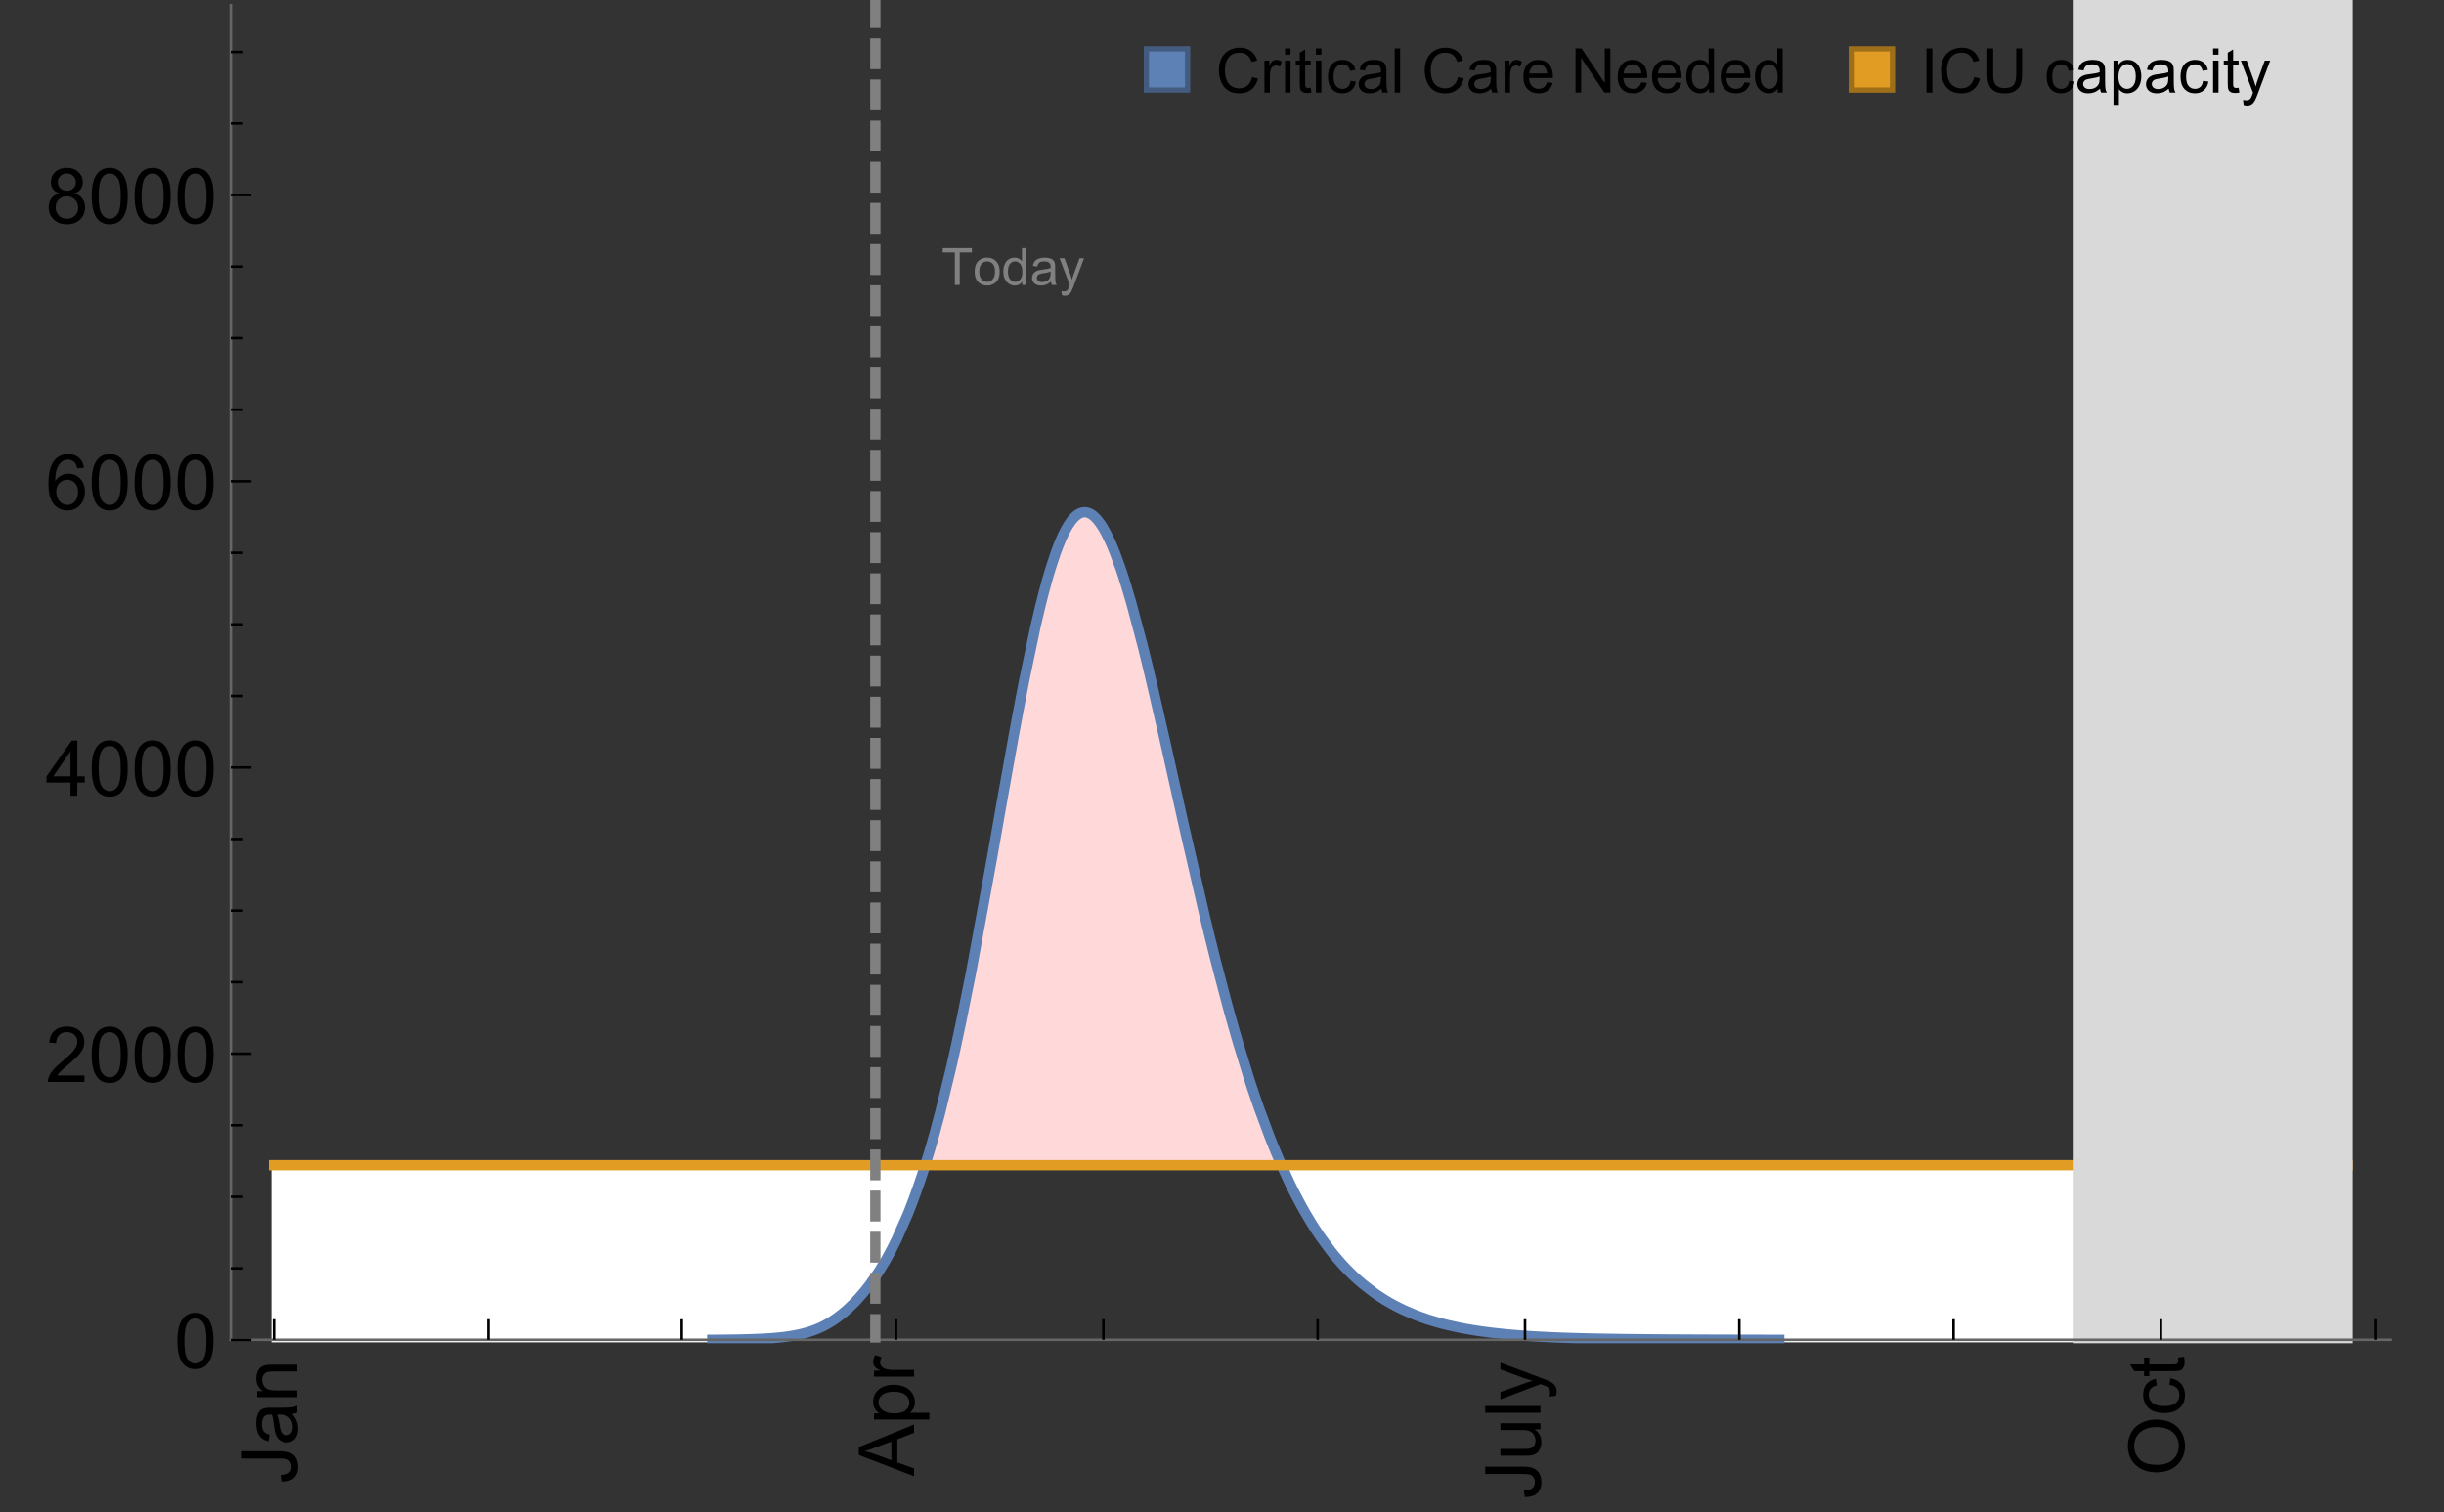 <?xml version="1.0" encoding="UTF-8"?>
<svg xmlns="http://www.w3.org/2000/svg" xmlns:xlink="http://www.w3.org/1999/xlink" width="475pt" height="294pt" viewBox="0 0 475 294" version="1.1">
<rect x="0" y="0" width="475" height="294" fill="#333333" stroke="none"/>
<defs>
<g>
<symbol overflow="visible" id="glyph0-0">
<path style="stroke:none;" d=""/>
</symbol>
<symbol overflow="visible" id="glyph0-1">
<path style="stroke:none;" d="M -3.047 -0.434 L -3.223 -1.715 C -2.402 -1.75 -1.84 -1.902 -1.539 -2.176 C -1.234 -2.449 -1.082 -2.828 -1.082 -3.312 C -1.082 -3.668 -1.164 -3.977 -1.328 -4.234 C -1.492 -4.492 -1.715 -4.672 -1.996 -4.77 C -2.277 -4.867 -2.723 -4.914 -3.34 -4.914 L -10.738 -4.914 L -10.738 -6.336 L -3.422 -6.336 C -2.523 -6.336 -1.824 -6.227 -1.332 -6.008 C -0.84 -5.793 -0.465 -5.449 -0.203 -4.977 C 0.055 -4.504 0.184 -3.953 0.184 -3.316 C 0.184 -2.375 -0.086 -1.652 -0.629 -1.152 C -1.172 -0.652 -1.977 -0.414 -3.047 -0.434 Z M -3.047 -0.434 "/>
</symbol>
<symbol overflow="visible" id="glyph0-2">
<path style="stroke:none;" d="M -0.961 -6.062 C -0.543 -5.574 -0.25 -5.105 -0.082 -4.656 C 0.09 -4.203 0.176 -3.719 0.176 -3.199 C 0.176 -2.344 -0.031 -1.688 -0.449 -1.23 C -0.867 -0.773 -1.402 -0.543 -2.051 -0.543 C -2.43 -0.543 -2.781 -0.629 -3.094 -0.801 C -3.41 -0.977 -3.664 -1.203 -3.852 -1.484 C -4.043 -1.766 -4.188 -2.082 -4.285 -2.434 C -4.352 -2.691 -4.418 -3.082 -4.484 -3.605 C -4.609 -4.668 -4.762 -5.453 -4.938 -5.953 C -5.117 -5.961 -5.23 -5.961 -5.281 -5.961 C -5.816 -5.961 -6.195 -5.836 -6.414 -5.59 C -6.715 -5.25 -6.863 -4.75 -6.863 -4.086 C -6.863 -3.465 -6.754 -3.008 -6.535 -2.715 C -6.32 -2.418 -5.934 -2.199 -5.383 -2.059 L -5.559 -0.77 C -6.109 -0.887 -6.555 -1.078 -6.895 -1.348 C -7.234 -1.617 -7.496 -2.004 -7.68 -2.512 C -7.863 -3.02 -7.953 -3.609 -7.953 -4.277 C -7.953 -4.941 -7.875 -5.48 -7.719 -5.895 C -7.562 -6.312 -7.367 -6.617 -7.129 -6.812 C -6.895 -7.008 -6.594 -7.145 -6.234 -7.223 C -6.008 -7.266 -5.602 -7.289 -5.016 -7.289 L -3.258 -7.289 C -2.031 -7.289 -1.258 -7.316 -0.934 -7.371 C -0.609 -7.43 -0.297 -7.539 0 -7.703 L 0 -6.328 C -0.273 -6.191 -0.594 -6.102 -0.961 -6.062 Z M -3.902 -5.953 C -3.707 -5.477 -3.543 -4.758 -3.406 -3.801 C -3.328 -3.258 -3.238 -2.875 -3.141 -2.652 C -3.043 -2.426 -2.902 -2.254 -2.715 -2.133 C -2.527 -2.008 -2.316 -1.949 -2.086 -1.949 C -1.734 -1.949 -1.441 -2.082 -1.207 -2.348 C -0.973 -2.613 -0.855 -3.004 -0.855 -3.516 C -0.855 -4.023 -0.969 -4.477 -1.191 -4.871 C -1.414 -5.266 -1.715 -5.555 -2.102 -5.742 C -2.398 -5.883 -2.84 -5.953 -3.422 -5.953 Z M -3.902 -5.953 "/>
</symbol>
<symbol overflow="visible" id="glyph0-3">
<path style="stroke:none;" d="M 0 -0.988 L -7.777 -0.988 L -7.777 -2.176 L -6.672 -2.176 C -7.527 -2.746 -7.953 -3.57 -7.953 -4.652 C -7.953 -5.121 -7.871 -5.551 -7.703 -5.945 C -7.535 -6.336 -7.312 -6.633 -7.039 -6.828 C -6.766 -7.023 -6.441 -7.156 -6.062 -7.234 C -5.82 -7.285 -5.395 -7.309 -4.781 -7.309 L 0 -7.309 L 0 -5.992 L -4.73 -5.992 C -5.27 -5.992 -5.672 -5.941 -5.938 -5.836 C -6.203 -5.734 -6.414 -5.555 -6.574 -5.293 C -6.734 -5.031 -6.812 -4.723 -6.812 -4.371 C -6.812 -3.812 -6.633 -3.328 -6.277 -2.918 C -5.922 -2.512 -5.242 -2.309 -4.25 -2.309 L 0 -2.309 Z M 0 -0.988 "/>
</symbol>
<symbol overflow="visible" id="glyph0-4">
<path style="stroke:none;" d="M 0 0.023 L -10.738 -4.102 L -10.738 -5.633 L 0 -10.027 L 0 -8.406 L -3.25 -7.156 L -3.25 -2.664 L 0 -1.488 Z M -4.41 -3.078 L -4.41 -6.715 L -7.383 -5.598 C -8.285 -5.254 -9.027 -5 -9.609 -4.836 C -8.922 -4.699 -8.238 -4.504 -7.559 -4.254 Z M -4.41 -3.078 "/>
</symbol>
<symbol overflow="visible" id="glyph0-5">
<path style="stroke:none;" d="M 2.98 -0.988 L -7.777 -0.988 L -7.777 -2.191 L -6.766 -2.191 C -7.164 -2.473 -7.461 -2.793 -7.656 -3.148 C -7.855 -3.504 -7.953 -3.938 -7.953 -4.445 C -7.953 -5.109 -7.781 -5.695 -7.441 -6.203 C -7.102 -6.711 -6.617 -7.094 -5.996 -7.352 C -5.371 -7.613 -4.691 -7.742 -3.949 -7.742 C -3.152 -7.742 -2.434 -7.598 -1.797 -7.312 C -1.16 -7.027 -0.672 -6.613 -0.332 -6.066 C 0.008 -5.523 0.176 -4.953 0.176 -4.352 C 0.176 -3.91 0.082 -3.516 -0.102 -3.168 C -0.289 -2.82 -0.523 -2.531 -0.805 -2.309 L 2.98 -2.309 Z M -3.844 -2.184 C -2.844 -2.184 -2.105 -2.387 -1.625 -2.789 C -1.148 -3.195 -0.906 -3.688 -0.906 -4.262 C -0.906 -4.848 -1.156 -5.352 -1.652 -5.77 C -2.148 -6.188 -2.914 -6.395 -3.953 -6.395 C -4.945 -6.395 -5.688 -6.191 -6.18 -5.781 C -6.676 -5.375 -6.922 -4.887 -6.922 -4.32 C -6.922 -3.758 -6.66 -3.262 -6.133 -2.832 C -5.609 -2.398 -4.848 -2.184 -3.844 -2.184 Z M -3.844 -2.184 "/>
</symbol>
<symbol overflow="visible" id="glyph0-6">
<path style="stroke:none;" d="M 0 -0.973 L -7.777 -0.973 L -7.777 -2.16 L -6.598 -2.16 C -7.148 -2.465 -7.516 -2.742 -7.691 -3 C -7.867 -3.258 -7.953 -3.539 -7.953 -3.844 C -7.953 -4.289 -7.812 -4.742 -7.531 -5.199 L -6.305 -4.746 C -6.496 -4.422 -6.594 -4.102 -6.594 -3.781 C -6.594 -3.492 -6.504 -3.234 -6.332 -3.004 C -6.16 -2.773 -5.918 -2.609 -5.609 -2.512 C -5.141 -2.367 -4.629 -2.293 -4.07 -2.293 L 0 -2.293 Z M 0 -0.973 "/>
</symbol>
<symbol overflow="visible" id="glyph0-7">
<path style="stroke:none;" d="M 0 -6.086 L -1.141 -6.086 C -0.262 -5.48 0.176 -4.656 0.176 -3.617 C 0.176 -3.16 0.09 -2.73 -0.086 -2.332 C -0.262 -1.934 -0.484 -1.641 -0.75 -1.445 C -1.016 -1.254 -1.344 -1.117 -1.727 -1.039 C -1.988 -0.984 -2.398 -0.961 -2.961 -0.961 L -7.777 -0.961 L -7.777 -2.277 L -3.465 -2.277 C -2.777 -2.277 -2.312 -2.305 -2.074 -2.359 C -1.727 -2.441 -1.453 -2.617 -1.258 -2.887 C -1.059 -3.156 -0.961 -3.484 -0.961 -3.883 C -0.961 -4.277 -1.062 -4.648 -1.262 -4.996 C -1.465 -5.344 -1.742 -5.586 -2.09 -5.73 C -2.441 -5.875 -2.945 -5.945 -3.609 -5.945 L -7.777 -5.949 L -7.777 -7.266 L 0 -7.266 Z M 0 -6.086 "/>
</symbol>
<symbol overflow="visible" id="glyph0-8">
<path style="stroke:none;" d="M 0 -0.961 L -10.738 -0.961 L -10.738 -2.277 L 0 -2.277 Z M 0 -0.961 "/>
</symbol>
<symbol overflow="visible" id="glyph0-9">
<path style="stroke:none;" d="M 2.996 -0.93 L 1.758 -0.785 C 1.836 -1.07 1.875 -1.324 1.875 -1.539 C 1.875 -1.832 1.828 -2.066 1.73 -2.242 C 1.633 -2.418 1.496 -2.562 1.32 -2.672 C 1.188 -2.758 0.859 -2.891 0.336 -3.078 C 0.262 -3.102 0.156 -3.141 0.016 -3.195 L -7.777 -0.242 L -7.777 -1.664 L -3.273 -3.281 C -2.703 -3.492 -2.102 -3.68 -1.473 -3.844 C -2.078 -3.996 -2.668 -4.176 -3.246 -4.387 L -7.777 -6.051 L -7.777 -7.367 L 0.133 -4.41 C 0.988 -4.094 1.574 -3.844 1.898 -3.668 C 2.332 -3.434 2.648 -3.168 2.852 -2.863 C 3.055 -2.562 3.156 -2.199 3.156 -1.781 C 3.156 -1.527 3.102 -1.242 2.996 -0.93 Z M 2.996 -0.93 "/>
</symbol>
<symbol overflow="visible" id="glyph0-10">
<path style="stroke:none;" d="M -5.23 -0.727 C -7.012 -0.727 -8.406 -1.203 -9.414 -2.16 C -10.422 -3.117 -10.93 -4.352 -10.93 -5.867 C -10.93 -6.859 -10.691 -7.75 -10.219 -8.547 C -9.742 -9.344 -9.082 -9.949 -8.234 -10.367 C -7.387 -10.785 -6.43 -10.992 -5.355 -10.992 C -4.266 -10.992 -3.289 -10.773 -2.43 -10.336 C -1.57 -9.895 -0.922 -9.273 -0.48 -8.469 C -0.039 -7.66 0.184 -6.793 0.184 -5.859 C 0.184 -4.848 -0.062 -3.945 -0.551 -3.148 C -1.039 -2.352 -1.703 -1.75 -2.547 -1.34 C -3.395 -0.93 -4.289 -0.727 -5.23 -0.727 Z M -5.207 -2.191 C -3.914 -2.191 -2.895 -2.539 -2.148 -3.234 C -1.406 -3.93 -1.031 -4.801 -1.031 -5.852 C -1.031 -6.922 -1.41 -7.801 -2.16 -8.492 C -2.914 -9.184 -3.98 -9.527 -5.359 -9.527 C -6.234 -9.527 -7 -9.383 -7.648 -9.086 C -8.301 -8.789 -8.809 -8.359 -9.168 -7.789 C -9.527 -7.219 -9.703 -6.582 -9.703 -5.875 C -9.703 -4.867 -9.359 -4.004 -8.668 -3.277 C -7.977 -2.551 -6.824 -2.191 -5.207 -2.191 Z M -5.207 -2.191 "/>
</symbol>
<symbol overflow="visible" id="glyph0-11">
<path style="stroke:none;" d="M -2.848 -6.062 L -2.68 -7.359 C -1.785 -7.219 -1.086 -6.855 -0.582 -6.273 C -0.078 -5.691 0.176 -4.973 0.176 -4.125 C 0.176 -3.059 -0.172 -2.203 -0.867 -1.555 C -1.562 -0.91 -2.562 -0.586 -3.859 -0.586 C -4.699 -0.586 -5.434 -0.727 -6.062 -1.004 C -6.695 -1.281 -7.168 -1.707 -7.48 -2.273 C -7.797 -2.844 -7.953 -3.461 -7.953 -4.133 C -7.953 -4.977 -7.742 -5.668 -7.312 -6.203 C -6.887 -6.742 -6.281 -7.086 -5.492 -7.234 L -5.297 -5.953 C -5.82 -5.832 -6.211 -5.617 -6.477 -5.305 C -6.738 -4.996 -6.871 -4.621 -6.871 -4.184 C -6.871 -3.52 -6.633 -2.98 -6.156 -2.562 C -5.68 -2.148 -4.926 -1.941 -3.898 -1.941 C -2.852 -1.941 -2.094 -2.141 -1.617 -2.543 C -1.145 -2.941 -0.906 -3.465 -0.906 -4.109 C -0.906 -4.625 -1.066 -5.059 -1.383 -5.406 C -1.699 -5.754 -2.191 -5.973 -2.848 -6.062 Z M -2.848 -6.062 "/>
</symbol>
<symbol overflow="visible" id="glyph0-12">
<path style="stroke:none;" d="M -1.18 -3.867 L -0.016 -4.059 C 0.062 -3.688 0.102 -3.355 0.102 -3.062 C 0.102 -2.582 0.027 -2.211 -0.125 -1.949 C -0.277 -1.684 -0.477 -1.5 -0.723 -1.391 C -0.969 -1.285 -1.488 -1.23 -2.277 -1.23 L -6.754 -1.23 L -6.754 -0.266 L -7.777 -0.266 L -7.777 -1.23 L -9.703 -1.23 L -10.496 -2.543 L -7.777 -2.543 L -7.777 -3.867 L -6.754 -3.867 L -6.754 -2.543 L -2.203 -2.543 C -1.828 -2.543 -1.586 -2.566 -1.48 -2.609 C -1.371 -2.656 -1.285 -2.734 -1.223 -2.84 C -1.16 -2.945 -1.129 -3.094 -1.129 -3.289 C -1.129 -3.434 -1.145 -3.629 -1.18 -3.867 Z M -1.18 -3.867 "/>
</symbol>
<symbol overflow="visible" id="glyph1-0">
<path style="stroke:none;" d=""/>
</symbol>
<symbol overflow="visible" id="glyph1-1">
<path style="stroke:none;" d="M 0.621 -5.297 C 0.621 -6.566 0.754 -7.586 1.016 -8.359 C 1.277 -9.133 1.664 -9.73 2.18 -10.152 C 2.695 -10.57 3.344 -10.781 4.125 -10.781 C 4.699 -10.781 5.203 -10.664 5.641 -10.434 C 6.074 -10.203 6.434 -9.867 6.715 -9.43 C 7 -8.992 7.223 -8.461 7.383 -7.832 C 7.543 -7.207 7.625 -6.359 7.625 -5.297 C 7.625 -4.035 7.496 -3.02 7.234 -2.246 C 6.977 -1.473 6.59 -0.871 6.074 -0.449 C 5.559 -0.027 4.91 0.184 4.125 0.184 C 3.09 0.184 2.273 -0.188 1.684 -0.93 C 0.977 -1.824 0.621 -3.277 0.621 -5.297 Z M 1.977 -5.297 C 1.977 -3.531 2.184 -2.359 2.598 -1.777 C 3.008 -1.191 3.52 -0.902 4.125 -0.902 C 4.73 -0.902 5.238 -1.195 5.652 -1.781 C 6.062 -2.367 6.27 -3.539 6.27 -5.297 C 6.27 -7.062 6.062 -8.238 5.652 -8.82 C 5.238 -9.398 4.723 -9.691 4.109 -9.691 C 3.504 -9.691 3.02 -9.434 2.66 -8.922 C 2.203 -8.266 1.977 -7.059 1.977 -5.297 Z M 1.977 -5.297 "/>
</symbol>
<symbol overflow="visible" id="glyph1-2">
<path style="stroke:none;" d="M 7.551 -1.266 L 7.551 0 L 0.453 0 C 0.445 -0.316 0.496 -0.621 0.609 -0.914 C 0.789 -1.398 1.078 -1.875 1.477 -2.344 C 1.875 -2.812 2.449 -3.355 3.199 -3.969 C 4.367 -4.926 5.156 -5.684 5.566 -6.242 C 5.977 -6.801 6.18 -7.332 6.18 -7.828 C 6.18 -8.352 5.996 -8.793 5.621 -9.152 C 5.246 -9.512 4.762 -9.691 4.16 -9.691 C 3.523 -9.691 3.016 -9.5 2.637 -9.117 C 2.258 -8.738 2.062 -8.211 2.059 -7.535 L 0.703 -7.676 C 0.797 -8.688 1.145 -9.457 1.75 -9.988 C 2.355 -10.516 3.168 -10.781 4.188 -10.781 C 5.219 -10.781 6.035 -10.496 6.637 -9.926 C 7.238 -9.352 7.535 -8.645 7.535 -7.801 C 7.535 -7.371 7.449 -6.949 7.273 -6.531 C 7.098 -6.117 6.805 -5.68 6.398 -5.223 C 5.992 -4.762 5.312 -4.133 4.367 -3.332 C 3.574 -2.668 3.066 -2.219 2.844 -1.98 C 2.617 -1.742 2.43 -1.508 2.285 -1.266 Z M 7.551 -1.266 "/>
</symbol>
<symbol overflow="visible" id="glyph1-3">
<path style="stroke:none;" d="M 4.848 0 L 4.848 -2.57 L 0.191 -2.57 L 0.191 -3.781 L 5.09 -10.738 L 6.168 -10.738 L 6.168 -3.781 L 7.617 -3.781 L 7.617 -2.57 L 6.168 -2.57 L 6.168 0 Z M 4.848 -3.781 L 4.848 -8.621 L 1.488 -3.781 Z M 4.848 -3.781 "/>
</symbol>
<symbol overflow="visible" id="glyph1-4">
<path style="stroke:none;" d="M 7.465 -8.109 L 6.152 -8.004 C 6.035 -8.523 5.867 -8.898 5.656 -9.133 C 5.297 -9.508 4.859 -9.695 4.336 -9.695 C 3.914 -9.695 3.547 -9.578 3.23 -9.344 C 2.816 -9.043 2.488 -8.602 2.25 -8.02 C 2.008 -7.438 1.883 -6.609 1.875 -5.539 C 2.191 -6.02 2.582 -6.379 3.039 -6.613 C 3.5 -6.848 3.98 -6.965 4.484 -6.965 C 5.363 -6.965 6.109 -6.641 6.727 -5.996 C 7.344 -5.348 7.652 -4.512 7.652 -3.484 C 7.652 -2.812 7.508 -2.188 7.219 -1.609 C 6.93 -1.031 6.527 -0.586 6.02 -0.277 C 5.512 0.031 4.938 0.184 4.293 0.184 C 3.195 0.184 2.297 -0.223 1.605 -1.027 C 0.91 -1.836 0.562 -3.168 0.562 -5.023 C 0.562 -7.098 0.945 -8.609 1.715 -9.551 C 2.383 -10.371 3.285 -10.781 4.418 -10.781 C 5.262 -10.781 5.953 -10.543 6.492 -10.07 C 7.031 -9.598 7.355 -8.941 7.465 -8.109 Z M 2.078 -3.48 C 2.078 -3.023 2.176 -2.59 2.371 -2.176 C 2.562 -1.762 2.832 -1.445 3.18 -1.227 C 3.527 -1.008 3.891 -0.902 4.27 -0.902 C 4.828 -0.902 5.305 -1.125 5.707 -1.574 C 6.105 -2.023 6.305 -2.633 6.305 -3.406 C 6.305 -4.148 6.109 -4.734 5.711 -5.16 C 5.316 -5.586 4.82 -5.801 4.219 -5.801 C 3.625 -5.801 3.117 -5.586 2.703 -5.16 C 2.289 -4.734 2.078 -4.172 2.078 -3.48 Z M 2.078 -3.48 "/>
</symbol>
<symbol overflow="visible" id="glyph1-5">
<path style="stroke:none;" d="M 2.652 -5.824 C 2.105 -6.023 1.699 -6.309 1.438 -6.68 C 1.172 -7.051 1.039 -7.496 1.039 -8.012 C 1.039 -8.793 1.32 -9.449 1.883 -9.984 C 2.445 -10.516 3.191 -10.781 4.125 -10.781 C 5.062 -10.781 5.816 -10.508 6.387 -9.965 C 6.957 -9.422 7.242 -8.758 7.242 -7.977 C 7.242 -7.477 7.113 -7.043 6.852 -6.676 C 6.59 -6.309 6.195 -6.023 5.66 -5.824 C 6.32 -5.609 6.824 -5.262 7.168 -4.781 C 7.512 -4.305 7.684 -3.734 7.684 -3.07 C 7.684 -2.152 7.359 -1.379 6.711 -0.754 C 6.059 -0.129 5.203 0.184 4.145 0.184 C 3.086 0.184 2.23 -0.129 1.582 -0.758 C 0.934 -1.387 0.609 -2.168 0.609 -3.105 C 0.609 -3.805 0.785 -4.387 1.141 -4.859 C 1.492 -5.332 1.996 -5.652 2.652 -5.824 Z M 2.387 -8.055 C 2.387 -7.547 2.551 -7.133 2.879 -6.812 C 3.207 -6.488 3.629 -6.328 4.152 -6.328 C 4.66 -6.328 5.078 -6.488 5.402 -6.809 C 5.727 -7.129 5.891 -7.52 5.891 -7.984 C 5.891 -8.469 5.723 -8.875 5.387 -9.203 C 5.051 -9.531 4.637 -9.695 4.137 -9.695 C 3.633 -9.695 3.219 -9.535 2.887 -9.215 C 2.555 -8.891 2.387 -8.508 2.387 -8.055 Z M 1.961 -3.098 C 1.961 -2.723 2.051 -2.359 2.23 -2.008 C 2.41 -1.656 2.672 -1.383 3.023 -1.191 C 3.375 -0.996 3.754 -0.902 4.16 -0.902 C 4.789 -0.902 5.309 -1.102 5.719 -1.508 C 6.129 -1.914 6.336 -2.43 6.336 -3.055 C 6.336 -3.688 6.125 -4.215 5.703 -4.629 C 5.281 -5.043 4.75 -5.25 4.117 -5.25 C 3.496 -5.25 2.98 -5.047 2.574 -4.637 C 2.168 -4.227 1.961 -3.715 1.961 -3.098 Z M 1.961 -3.098 "/>
</symbol>
<symbol overflow="visible" id="glyph2-0">
<path style="stroke:none;" d=""/>
</symbol>
<symbol overflow="visible" id="glyph2-1">
<path style="stroke:none;" d="M 2.594 0 L 2.594 -6.312 L 0.234 -6.312 L 0.234 -7.156 L 5.906 -7.156 L 5.906 -6.312 L 3.539 -6.312 L 3.539 0 Z M 2.594 0 "/>
</symbol>
<symbol overflow="visible" id="glyph2-2">
<path style="stroke:none;" d="M 0.332 -2.594 C 0.332 -3.555 0.598 -4.266 1.133 -4.727 C 1.578 -5.109 2.121 -5.305 2.766 -5.305 C 3.477 -5.305 4.059 -5.07 4.512 -4.602 C 4.965 -4.133 5.191 -3.488 5.191 -2.664 C 5.191 -2 5.09 -1.473 4.891 -1.09 C 4.691 -0.707 4.398 -0.41 4.016 -0.199 C 3.633 0.012 3.215 0.117 2.766 0.117 C 2.039 0.117 1.449 -0.117 1.004 -0.582 C 0.555 -1.047 0.332 -1.719 0.332 -2.594 Z M 1.234 -2.594 C 1.234 -1.93 1.379 -1.43 1.672 -1.102 C 1.961 -0.77 2.324 -0.605 2.766 -0.605 C 3.199 -0.605 3.562 -0.773 3.852 -1.102 C 4.141 -1.434 4.289 -1.941 4.289 -2.621 C 4.289 -3.262 4.141 -3.75 3.852 -4.078 C 3.559 -4.41 3.195 -4.574 2.766 -4.574 C 2.324 -4.574 1.961 -4.41 1.672 -4.082 C 1.383 -3.754 1.234 -3.258 1.234 -2.594 Z M 1.234 -2.594 "/>
</symbol>
<symbol overflow="visible" id="glyph2-3">
<path style="stroke:none;" d="M 4.023 0 L 4.023 -0.656 C 3.695 -0.141 3.211 0.117 2.574 0.117 C 2.16 0.117 1.781 0.004 1.434 -0.227 C 1.086 -0.453 0.816 -0.77 0.629 -1.18 C 0.438 -1.586 0.344 -2.059 0.344 -2.586 C 0.344 -3.105 0.43 -3.574 0.602 -3.996 C 0.773 -4.418 1.031 -4.742 1.375 -4.965 C 1.723 -5.191 2.109 -5.305 2.535 -5.305 C 2.848 -5.305 3.125 -5.238 3.367 -5.105 C 3.613 -4.973 3.812 -4.801 3.965 -4.59 L 3.965 -7.156 L 4.84 -7.156 L 4.84 0 Z M 1.246 -2.586 C 1.246 -1.922 1.387 -1.426 1.664 -1.098 C 1.945 -0.77 2.273 -0.605 2.656 -0.605 C 3.039 -0.605 3.367 -0.762 3.637 -1.078 C 3.906 -1.391 4.039 -1.871 4.039 -2.516 C 4.039 -3.227 3.902 -3.746 3.629 -4.078 C 3.355 -4.41 3.016 -4.574 2.617 -4.574 C 2.227 -4.574 1.898 -4.414 1.637 -4.098 C 1.375 -3.777 1.246 -3.273 1.246 -2.586 Z M 1.246 -2.586 "/>
</symbol>
<symbol overflow="visible" id="glyph2-4">
<path style="stroke:none;" d="M 4.043 -0.641 C 3.719 -0.363 3.402 -0.168 3.102 -0.055 C 2.801 0.059 2.48 0.117 2.133 0.117 C 1.562 0.117 1.125 -0.023 0.82 -0.301 C 0.516 -0.578 0.359 -0.934 0.359 -1.367 C 0.359 -1.621 0.418 -1.852 0.535 -2.062 C 0.648 -2.273 0.801 -2.441 0.988 -2.57 C 1.176 -2.695 1.387 -2.793 1.621 -2.855 C 1.793 -2.902 2.055 -2.945 2.402 -2.988 C 3.113 -3.074 3.633 -3.172 3.969 -3.289 C 3.973 -3.41 3.977 -3.488 3.977 -3.52 C 3.977 -3.879 3.891 -4.133 3.727 -4.277 C 3.5 -4.477 3.168 -4.574 2.727 -4.574 C 2.312 -4.574 2.008 -4.504 1.809 -4.359 C 1.613 -4.215 1.465 -3.957 1.371 -3.59 L 0.512 -3.707 C 0.59 -4.074 0.719 -4.371 0.898 -4.598 C 1.078 -4.824 1.336 -4.996 1.676 -5.121 C 2.016 -5.242 2.406 -5.305 2.852 -5.305 C 3.293 -5.305 3.652 -5.25 3.93 -5.148 C 4.207 -5.043 4.41 -4.91 4.539 -4.754 C 4.672 -4.594 4.762 -4.395 4.812 -4.156 C 4.844 -4.008 4.859 -3.734 4.859 -3.344 L 4.859 -2.172 C 4.859 -1.355 4.879 -0.84 4.914 -0.621 C 4.953 -0.406 5.027 -0.199 5.137 0 L 4.219 0 C 4.129 -0.184 4.07 -0.395 4.043 -0.641 Z M 3.969 -2.602 C 3.648 -2.473 3.172 -2.363 2.535 -2.27 C 2.172 -2.219 1.918 -2.16 1.766 -2.094 C 1.617 -2.031 1.504 -1.934 1.422 -1.809 C 1.34 -1.684 1.297 -1.543 1.297 -1.391 C 1.297 -1.156 1.387 -0.961 1.566 -0.805 C 1.742 -0.648 2 -0.57 2.344 -0.57 C 2.684 -0.57 2.984 -0.645 3.246 -0.793 C 3.512 -0.941 3.703 -1.145 3.828 -1.402 C 3.922 -1.602 3.969 -1.895 3.969 -2.281 Z M 3.969 -2.602 "/>
</symbol>
<symbol overflow="visible" id="glyph2-5">
<path style="stroke:none;" d="M 0.621 1.996 L 0.523 1.172 C 0.715 1.223 0.883 1.25 1.023 1.25 C 1.219 1.25 1.375 1.219 1.492 1.152 C 1.609 1.086 1.707 0.996 1.781 0.879 C 1.836 0.789 1.926 0.574 2.051 0.227 C 2.066 0.176 2.094 0.105 2.129 0.008 L 0.16 -5.188 L 1.109 -5.188 L 2.188 -2.184 C 2.328 -1.801 2.453 -1.402 2.562 -0.98 C 2.664 -1.383 2.785 -1.777 2.926 -2.164 L 4.031 -5.188 L 4.914 -5.188 L 2.938 0.086 C 2.727 0.656 2.562 1.051 2.445 1.266 C 2.289 1.555 2.109 1.766 1.91 1.902 C 1.707 2.039 1.465 2.105 1.188 2.105 C 1.016 2.105 0.828 2.07 0.621 1.996 Z M 0.621 1.996 "/>
</symbol>
<symbol overflow="visible" id="glyph3-0">
<path style="stroke:none;" d=""/>
</symbol>
<symbol overflow="visible" id="glyph3-1">
<path style="stroke:none;" d="M 7.055 -3.012 L 8.191 -2.727 C 7.953 -1.793 7.523 -1.078 6.906 -0.59 C 6.285 -0.098 5.531 0.148 4.633 0.148 C 3.707 0.148 2.957 -0.043 2.375 -0.418 C 1.797 -0.797 1.355 -1.344 1.051 -2.055 C 0.75 -2.77 0.598 -3.539 0.598 -4.359 C 0.598 -5.254 0.77 -6.035 1.109 -6.699 C 1.453 -7.367 1.938 -7.871 2.57 -8.219 C 3.199 -8.562 3.895 -8.734 4.652 -8.734 C 5.512 -8.734 6.234 -8.516 6.82 -8.078 C 7.406 -7.641 7.812 -7.027 8.047 -6.234 L 6.926 -5.969 C 6.727 -6.594 6.438 -7.051 6.059 -7.336 C 5.68 -7.621 5.203 -7.766 4.629 -7.766 C 3.969 -7.766 3.418 -7.605 2.973 -7.289 C 2.531 -6.973 2.219 -6.547 2.039 -6.016 C 1.859 -5.48 1.77 -4.93 1.77 -4.367 C 1.77 -3.637 1.875 -2.996 2.09 -2.453 C 2.301 -1.906 2.633 -1.5 3.082 -1.23 C 3.531 -0.961 4.016 -0.828 4.539 -0.828 C 5.176 -0.828 5.719 -1.008 6.156 -1.375 C 6.598 -1.742 6.898 -2.289 7.055 -3.012 Z M 7.055 -3.012 "/>
</symbol>
<symbol overflow="visible" id="glyph3-2">
<path style="stroke:none;" d="M 0.781 0 L 0.781 -6.223 L 1.727 -6.223 L 1.727 -5.281 C 1.969 -5.723 2.195 -6.012 2.398 -6.152 C 2.605 -6.293 2.828 -6.363 3.078 -6.363 C 3.434 -6.363 3.793 -6.25 4.16 -6.023 L 3.797 -5.047 C 3.539 -5.199 3.281 -5.273 3.023 -5.273 C 2.793 -5.273 2.586 -5.203 2.402 -5.066 C 2.219 -4.926 2.086 -4.734 2.008 -4.488 C 1.891 -4.113 1.836 -3.703 1.836 -3.258 L 1.836 0 Z M 0.781 0 "/>
</symbol>
<symbol overflow="visible" id="glyph3-3">
<path style="stroke:none;" d="M 0.797 -7.375 L 0.797 -8.59 L 1.852 -8.59 L 1.852 -7.375 Z M 0.797 0 L 0.797 -6.223 L 1.852 -6.223 L 1.852 0 Z M 0.797 0 "/>
</symbol>
<symbol overflow="visible" id="glyph3-4">
<path style="stroke:none;" d="M 3.094 -0.945 L 3.246 -0.012 C 2.949 0.051 2.684 0.082 2.449 0.082 C 2.066 0.082 1.77 0.023 1.559 -0.102 C 1.348 -0.223 1.199 -0.379 1.113 -0.578 C 1.027 -0.773 0.984 -1.188 0.984 -1.82 L 0.984 -5.402 L 0.211 -5.402 L 0.211 -6.223 L 0.984 -6.223 L 0.984 -7.766 L 2.031 -8.398 L 2.031 -6.223 L 3.094 -6.223 L 3.094 -5.402 L 2.031 -5.402 L 2.031 -1.766 C 2.031 -1.465 2.051 -1.27 2.09 -1.184 C 2.125 -1.098 2.188 -1.031 2.27 -0.977 C 2.355 -0.926 2.477 -0.902 2.633 -0.902 C 2.75 -0.902 2.902 -0.914 3.094 -0.945 Z M 3.094 -0.945 "/>
</symbol>
<symbol overflow="visible" id="glyph3-5">
<path style="stroke:none;" d="M 4.852 -2.281 L 5.891 -2.145 C 5.777 -1.43 5.484 -0.871 5.02 -0.465 C 4.551 -0.062 3.977 0.141 3.297 0.141 C 2.445 0.141 1.762 -0.137 1.246 -0.695 C 0.727 -1.25 0.469 -2.047 0.469 -3.086 C 0.469 -3.758 0.578 -4.348 0.805 -4.852 C 1.027 -5.355 1.363 -5.734 1.82 -5.984 C 2.273 -6.238 2.77 -6.363 3.305 -6.363 C 3.98 -6.363 4.531 -6.191 4.961 -5.852 C 5.391 -5.508 5.668 -5.023 5.789 -4.395 L 4.766 -4.234 C 4.668 -4.652 4.492 -4.969 4.246 -5.18 C 3.996 -5.391 3.695 -5.496 3.344 -5.496 C 2.812 -5.496 2.383 -5.305 2.051 -4.926 C 1.719 -4.543 1.555 -3.941 1.555 -3.117 C 1.555 -2.281 1.711 -1.672 2.031 -1.297 C 2.352 -0.918 2.773 -0.727 3.289 -0.727 C 3.703 -0.727 4.047 -0.852 4.324 -1.109 C 4.602 -1.363 4.777 -1.75 4.852 -2.281 Z M 4.852 -2.281 "/>
</symbol>
<symbol overflow="visible" id="glyph3-6">
<path style="stroke:none;" d="M 4.852 -0.766 C 4.461 -0.434 4.086 -0.203 3.723 -0.062 C 3.363 0.074 2.977 0.141 2.562 0.141 C 1.879 0.141 1.352 -0.027 0.984 -0.359 C 0.617 -0.695 0.434 -1.121 0.434 -1.641 C 0.434 -1.945 0.504 -2.223 0.641 -2.477 C 0.781 -2.727 0.961 -2.93 1.188 -3.082 C 1.41 -3.234 1.664 -3.352 1.945 -3.43 C 2.152 -3.484 2.465 -3.535 2.883 -3.586 C 3.734 -3.688 4.359 -3.809 4.766 -3.949 C 4.77 -4.094 4.77 -4.188 4.77 -4.227 C 4.77 -4.656 4.672 -4.957 4.469 -5.133 C 4.199 -5.371 3.801 -5.492 3.27 -5.492 C 2.773 -5.492 2.406 -5.402 2.172 -5.23 C 1.934 -5.055 1.758 -4.75 1.648 -4.305 L 0.617 -4.445 C 0.711 -4.887 0.863 -5.246 1.078 -5.516 C 1.293 -5.789 1.602 -5.996 2.008 -6.145 C 2.414 -6.289 2.887 -6.363 3.422 -6.363 C 3.953 -6.363 4.383 -6.301 4.719 -6.176 C 5.051 -6.051 5.293 -5.895 5.449 -5.703 C 5.605 -5.516 5.715 -5.273 5.777 -4.984 C 5.812 -4.805 5.828 -4.484 5.828 -4.016 L 5.828 -2.609 C 5.828 -1.629 5.852 -1.008 5.898 -0.746 C 5.941 -0.488 6.031 -0.238 6.164 0 L 5.062 0 C 4.953 -0.219 4.883 -0.477 4.852 -0.766 Z M 4.766 -3.125 C 4.383 -2.969 3.805 -2.836 3.039 -2.727 C 2.605 -2.664 2.301 -2.594 2.121 -2.516 C 1.941 -2.438 1.805 -2.32 1.703 -2.172 C 1.605 -2.02 1.559 -1.852 1.559 -1.672 C 1.559 -1.391 1.664 -1.156 1.879 -0.969 C 2.09 -0.781 2.402 -0.688 2.812 -0.688 C 3.219 -0.688 3.578 -0.773 3.898 -0.953 C 4.215 -1.129 4.445 -1.375 4.594 -1.68 C 4.707 -1.918 4.766 -2.273 4.766 -2.734 Z M 4.766 -3.125 "/>
</symbol>
<symbol overflow="visible" id="glyph3-7">
<path style="stroke:none;" d="M 0.766 0 L 0.766 -8.59 L 1.82 -8.59 L 1.82 0 Z M 0.766 0 "/>
</symbol>
<symbol overflow="visible" id="glyph3-8">
<path style="stroke:none;" d="M 5.051 -2.004 L 6.141 -1.867 C 5.969 -1.23 5.648 -0.738 5.188 -0.387 C 4.723 -0.035 4.125 0.141 3.406 0.141 C 2.496 0.141 1.773 -0.141 1.238 -0.699 C 0.707 -1.262 0.438 -2.047 0.438 -3.059 C 0.438 -4.105 0.711 -4.918 1.25 -5.496 C 1.789 -6.074 2.484 -6.363 3.344 -6.363 C 4.176 -6.363 4.859 -6.078 5.383 -5.516 C 5.91 -4.949 6.176 -4.148 6.176 -3.125 C 6.176 -3.062 6.172 -2.969 6.172 -2.844 L 1.531 -2.844 C 1.57 -2.16 1.762 -1.633 2.109 -1.273 C 2.457 -0.91 2.891 -0.727 3.41 -0.727 C 3.797 -0.727 4.125 -0.828 4.398 -1.031 C 4.672 -1.234 4.891 -1.559 5.051 -2.004 Z M 1.586 -3.711 L 5.062 -3.711 C 5.016 -4.234 4.883 -4.625 4.664 -4.887 C 4.328 -5.293 3.891 -5.496 3.359 -5.496 C 2.875 -5.496 2.465 -5.336 2.137 -5.008 C 1.805 -4.684 1.625 -4.25 1.586 -3.711 Z M 1.586 -3.711 "/>
</symbol>
<symbol overflow="visible" id="glyph3-9">
<path style="stroke:none;" d="M 0.914 0 L 0.914 -8.59 L 2.078 -8.59 L 6.594 -1.844 L 6.594 -8.59 L 7.68 -8.59 L 7.68 0 L 6.516 0 L 2.004 -6.75 L 2.004 0 Z M 0.914 0 "/>
</symbol>
<symbol overflow="visible" id="glyph3-10">
<path style="stroke:none;" d="M 4.828 0 L 4.828 -0.785 C 4.434 -0.168 3.852 0.141 3.086 0.141 C 2.59 0.141 2.137 0.004 1.719 -0.27 C 1.305 -0.543 0.98 -0.926 0.754 -1.414 C 0.523 -1.906 0.41 -2.469 0.41 -3.105 C 0.41 -3.727 0.516 -4.289 0.719 -4.797 C 0.926 -5.301 1.238 -5.688 1.652 -5.961 C 2.066 -6.23 2.531 -6.363 3.039 -6.363 C 3.414 -6.363 3.75 -6.285 4.043 -6.125 C 4.336 -5.969 4.574 -5.762 4.758 -5.508 L 4.758 -8.59 L 5.805 -8.59 L 5.805 0 Z M 1.492 -3.105 C 1.492 -2.309 1.664 -1.711 2 -1.32 C 2.336 -0.926 2.73 -0.727 3.188 -0.727 C 3.648 -0.727 4.039 -0.914 4.363 -1.293 C 4.684 -1.668 4.844 -2.242 4.844 -3.016 C 4.844 -3.867 4.68 -4.492 4.352 -4.891 C 4.023 -5.289 3.621 -5.492 3.141 -5.492 C 2.672 -5.492 2.281 -5.297 1.965 -4.914 C 1.652 -4.531 1.492 -3.93 1.492 -3.105 Z M 1.492 -3.105 "/>
</symbol>
<symbol overflow="visible" id="glyph3-11">
<path style="stroke:none;" d="M 1.117 0 L 1.117 -8.59 L 2.258 -8.59 L 2.258 0 Z M 1.117 0 "/>
</symbol>
<symbol overflow="visible" id="glyph3-12">
<path style="stroke:none;" d="M 6.562 -8.59 L 7.699 -8.59 L 7.699 -3.625 C 7.699 -2.762 7.602 -2.078 7.406 -1.57 C 7.211 -1.062 6.859 -0.648 6.348 -0.332 C 5.84 -0.012 5.172 0.148 4.344 0.148 C 3.539 0.148 2.879 0.008 2.367 -0.27 C 1.855 -0.547 1.492 -0.949 1.273 -1.473 C 1.055 -2 0.945 -2.719 0.945 -3.625 L 0.945 -8.59 L 2.078 -8.59 L 2.078 -3.633 C 2.078 -2.887 2.148 -2.336 2.289 -1.984 C 2.426 -1.629 2.664 -1.359 3.004 -1.164 C 3.34 -0.973 3.754 -0.879 4.242 -0.879 C 5.078 -0.879 5.672 -1.07 6.031 -1.445 C 6.387 -1.824 6.562 -2.555 6.562 -3.633 Z M 6.562 -8.59 "/>
</symbol>
<symbol overflow="visible" id="glyph3-13">
<path style="stroke:none;" d="M 0.789 2.383 L 0.789 -6.223 L 1.75 -6.223 L 1.75 -5.414 C 1.977 -5.73 2.234 -5.969 2.52 -6.125 C 2.805 -6.285 3.148 -6.363 3.555 -6.363 C 4.086 -6.363 4.555 -6.227 4.961 -5.953 C 5.367 -5.68 5.676 -5.293 5.883 -4.797 C 6.09 -4.297 6.195 -3.75 6.195 -3.156 C 6.195 -2.52 6.078 -1.949 5.852 -1.438 C 5.621 -0.93 5.289 -0.539 4.855 -0.266 C 4.418 0.004 3.961 0.141 3.48 0.141 C 3.129 0.141 2.812 0.066 2.535 -0.082 C 2.254 -0.23 2.023 -0.418 1.844 -0.645 L 1.844 2.383 Z M 1.746 -3.078 C 1.746 -2.277 1.906 -1.684 2.234 -1.301 C 2.559 -0.918 2.949 -0.727 3.41 -0.727 C 3.879 -0.727 4.281 -0.926 4.613 -1.32 C 4.949 -1.719 5.117 -2.332 5.117 -3.164 C 5.117 -3.957 4.953 -4.551 4.625 -4.945 C 4.301 -5.34 3.91 -5.539 3.457 -5.539 C 3.008 -5.539 2.609 -5.328 2.266 -4.906 C 1.918 -4.488 1.746 -3.875 1.746 -3.078 Z M 1.746 -3.078 "/>
</symbol>
<symbol overflow="visible" id="glyph3-14">
<path style="stroke:none;" d="M 0.742 2.398 L 0.625 1.406 C 0.855 1.469 1.059 1.5 1.23 1.5 C 1.465 1.5 1.652 1.461 1.793 1.383 C 1.934 1.305 2.047 1.195 2.141 1.055 C 2.207 0.949 2.312 0.688 2.461 0.27 C 2.48 0.211 2.512 0.125 2.555 0.012 L 0.195 -6.223 L 1.328 -6.223 L 2.625 -2.617 C 2.793 -2.16 2.945 -1.68 3.078 -1.18 C 3.199 -1.664 3.344 -2.133 3.508 -2.594 L 4.84 -6.223 L 5.895 -6.223 L 3.527 0.105 C 3.273 0.789 3.078 1.258 2.938 1.516 C 2.75 1.863 2.531 2.121 2.289 2.281 C 2.047 2.445 1.758 2.523 1.422 2.523 C 1.219 2.523 0.992 2.484 0.742 2.398 Z M 0.742 2.398 "/>
</symbol>
</g>
<clipPath id="clip1">
  <path d="M 48 221 L 185 221 L 185 261.121 L 48 261.121 Z M 48 221 "/>
</clipPath>
<clipPath id="clip2">
  <path d="M 244 221 L 461 221 L 461 261.121 L 244 261.121 Z M 244 221 "/>
</clipPath>
<clipPath id="clip3">
  <path d="M 129 90 L 355 90 L 355 261.121 L 129 261.121 Z M 129 90 "/>
</clipPath>
<clipPath id="clip4">
  <path d="M 402 0 L 458 0 L 458 261.121 L 402 261.121 Z M 402 0 "/>
</clipPath>
<clipPath id="clip5">
  <path d="M 167 263 L 181 263 L 181 287 L 167 287 Z M 167 263 "/>
</clipPath>
<clipPath id="clip6">
  <path d="M 168 0 L 172 0 L 172 261 L 168 261 Z M 168 0 "/>
</clipPath>
<clipPath id="clip7">
  <path d="M 222.238 9 L 231 9 L 231 18 L 222.238 18 Z M 222.238 9 "/>
</clipPath>
<clipPath id="clip8">
  <path d="M 222.238 8.879 L 232 8.879 L 232 19 L 222.238 19 Z M 222.238 8.879 "/>
</clipPath>
<clipPath id="clip9">
  <path d="M 359.281 9 L 368 9 L 368 18 L 359.281 18 Z M 359.281 9 "/>
</clipPath>
<clipPath id="clip10">
  <path d="M 359.281 8.879 L 369 8.879 L 369 19 L 359.281 19 Z M 359.281 8.879 "/>
</clipPath>
</defs>
<g id="surface11976">
<path style="fill-rule:nonzero;fill:rgb(99.998%,84.999%,84.999%);fill-opacity:1;stroke-width:1;stroke-linecap:square;stroke-linejoin:miter;stroke:rgb(99.998%,84.999%,84.999%);stroke-opacity:1;stroke-miterlimit:3.239;" d="M 179.809 226.508 L 249.066 226.508 L 248.738 225.793 L 247.738 223.426 L 247.238 222.191 L 246.988 221.566 L 246.863 221.246 L 246.738 220.93 L 244.738 215.543 L 243.738 212.645 L 243.238 211.148 L 242.988 210.387 L 242.738 209.613 L 240.598 202.656 L 239.527 198.945 L 238.992 197.031 L 238.723 196.059 L 238.59 195.57 L 238.457 195.078 L 236.312 186.91 L 235.242 182.621 L 234.707 180.43 L 234.441 179.324 L 234.305 178.766 L 234.172 178.211 L 230.223 161.086 L 228.246 152.234 L 227.258 147.801 L 226.766 145.59 L 226.516 144.488 L 226.395 143.938 L 226.27 143.387 L 224.152 134.129 L 223.094 129.668 L 222.566 127.496 L 222.301 126.426 L 222.168 125.895 L 222.035 125.367 L 219.918 117.398 L 218.859 113.809 L 218.328 112.129 L 218.066 111.324 L 217.934 110.926 L 217.801 110.535 L 216.723 107.574 L 216.184 106.242 L 215.914 105.617 L 215.777 105.316 L 215.645 105.02 L 215.105 103.91 L 214.836 103.398 L 214.699 103.152 L 214.566 102.918 L 214.297 102.465 L 214.16 102.254 L 214.027 102.047 L 213.758 101.656 L 213.621 101.477 L 213.488 101.301 L 213.219 100.977 L 213.082 100.824 L 212.949 100.684 L 212.68 100.426 L 212.543 100.309 L 212.41 100.199 L 212.273 100.102 L 212.141 100.008 L 212.004 99.926 L 211.867 99.852 L 211.734 99.789 L 211.598 99.73 L 211.465 99.684 L 211.328 99.645 L 211.195 99.613 L 211.059 99.594 L 210.926 99.582 L 210.789 99.578 L 210.656 99.582 L 210.52 99.598 L 210.387 99.621 L 210.25 99.652 L 210.117 99.695 L 209.98 99.746 L 209.848 99.805 L 209.711 99.875 L 209.578 99.953 L 209.441 100.039 L 209.309 100.137 L 209.172 100.242 L 208.926 100.461 L 208.801 100.582 L 208.676 100.711 L 208.551 100.848 L 208.426 100.992 L 208.301 101.145 L 208.18 101.305 L 207.93 101.652 L 207.805 101.836 L 207.68 102.027 L 207.43 102.434 L 207.309 102.648 L 207.184 102.871 L 206.684 103.84 L 206.438 104.367 L 206.312 104.645 L 206.188 104.93 L 205.691 106.141 L 205.441 106.789 L 205.316 107.125 L 205.191 107.469 L 204.195 110.477 L 203.699 112.145 L 203.449 113.02 L 203.328 113.465 L 203.203 113.922 L 202.703 115.801 L 202.457 116.777 L 202.332 117.273 L 202.207 117.777 L 201.711 119.848 L 201.461 120.918 L 201.336 121.461 L 201.211 122.012 L 199.078 132.168 L 198.012 137.691 L 197.48 140.543 L 197.215 141.984 L 197.078 142.711 L 196.945 143.441 L 194.812 155.359 L 193.746 161.418 L 193.215 164.445 L 192.949 165.957 L 192.816 166.711 L 192.68 167.465 L 188.75 188.914 L 186.781 198.723 L 185.801 203.324 L 185.309 205.543 L 185.062 206.633 L 184.941 207.172 L 184.816 207.711 L 182.707 216.352 L 181.656 220.277 L 181.129 222.141 L 180.863 223.047 L 180.73 223.496 L 180.602 223.941 Z M 179.809 226.508 "/>
<path style=" stroke:none;fill-rule:nonzero;fill:rgb(99.998%,99.998%,99.998%);fill-opacity:1;" d="M 53.246 260.449 L 138.559 260.449 L 138.684 260.445 L 139.059 260.445 L 139.559 260.441 L 139.68 260.438 L 140.055 260.438 L 140.555 260.43 L 140.805 260.43 L 141.555 260.418 L 141.801 260.418 L 142.551 260.406 L 142.676 260.402 L 142.801 260.402 L 143.551 260.391 L 143.793 260.383 L 144.039 260.379 L 144.527 260.367 L 144.648 260.367 L 144.773 260.363 L 145.016 260.355 L 145.508 260.344 L 145.75 260.336 L 145.996 260.328 L 146.484 260.312 L 146.605 260.309 L 146.73 260.305 L 146.973 260.293 L 147.461 260.273 L 147.586 260.27 L 147.707 260.262 L 147.953 260.25 L 148.441 260.227 L 148.562 260.219 L 148.688 260.215 L 148.93 260.199 L 149.418 260.168 L 149.543 260.16 L 149.664 260.152 L 149.91 260.133 L 150.398 260.098 L 150.52 260.086 L 150.645 260.074 L 150.887 260.055 L 151.375 260.008 L 151.508 259.996 L 151.641 259.98 L 151.906 259.953 L 152.438 259.891 L 152.57 259.871 L 152.703 259.855 L 152.969 259.82 L 153.5 259.742 L 153.633 259.719 L 153.766 259.699 L 154.031 259.656 L 154.562 259.559 L 154.695 259.531 L 154.828 259.508 L 155.094 259.453 L 155.625 259.336 L 155.754 259.305 L 155.887 259.273 L 156.152 259.207 L 156.684 259.062 L 156.816 259.027 L 156.949 258.988 L 157.215 258.906 L 157.746 258.734 L 158.277 258.547 L 158.809 258.336 L 159.074 258.227 L 159.34 258.109 L 159.871 257.863 L 159.992 257.801 L 160.117 257.738 L 160.363 257.609 L 160.859 257.336 L 160.984 257.266 L 161.109 257.191 L 161.355 257.043 L 161.852 256.73 L 161.973 256.648 L 162.098 256.566 L 162.348 256.395 L 162.84 256.039 L 163.832 255.27 L 163.957 255.164 L 164.078 255.062 L 164.328 254.852 L 164.824 254.41 L 165.812 253.465 L 166.062 253.215 L 166.309 252.957 L 166.805 252.43 L 167.793 251.293 L 167.93 251.133 L 168.062 250.969 L 168.332 250.637 L 168.867 249.945 L 169.941 248.465 L 170.074 248.27 L 170.211 248.07 L 170.477 247.672 L 171.016 246.84 L 172.09 245.062 L 172.223 244.828 L 172.359 244.59 L 172.625 244.109 L 173.164 243.113 L 174.238 240.988 L 176.383 236.137 L 176.516 235.812 L 176.648 235.48 L 176.91 234.812 L 177.438 233.438 L 178.492 230.512 L 178.625 230.129 L 178.754 229.742 L 179.02 228.961 L 179.547 227.352 L 179.809 226.508 L 53.246 226.508 Z M 53.246 260.449 "/>
<g clip-path="url(#clip1)" clip-rule="nonzero">
<path style="fill:none;stroke-width:1;stroke-linecap:square;stroke-linejoin:miter;stroke:rgb(99.998%,99.998%,99.998%);stroke-opacity:1;stroke-miterlimit:3.239;" d="M 53.246 260.449 L 138.559 260.449 L 138.684 260.445 L 139.059 260.445 L 139.559 260.441 L 139.68 260.438 L 140.055 260.438 L 140.555 260.43 L 140.805 260.43 L 141.555 260.418 L 141.801 260.418 L 142.551 260.406 L 142.676 260.402 L 142.801 260.402 L 143.551 260.391 L 143.793 260.383 L 144.039 260.379 L 144.527 260.367 L 144.648 260.367 L 144.773 260.363 L 145.016 260.355 L 145.508 260.344 L 145.75 260.336 L 145.996 260.328 L 146.484 260.312 L 146.605 260.309 L 146.73 260.305 L 146.973 260.293 L 147.461 260.273 L 147.586 260.27 L 147.707 260.262 L 147.953 260.25 L 148.441 260.227 L 148.562 260.219 L 148.688 260.215 L 148.93 260.199 L 149.418 260.168 L 149.543 260.16 L 149.664 260.152 L 149.91 260.133 L 150.398 260.098 L 150.52 260.086 L 150.645 260.074 L 150.887 260.055 L 151.375 260.008 L 151.508 259.996 L 151.641 259.98 L 151.906 259.953 L 152.438 259.891 L 152.57 259.871 L 152.703 259.855 L 152.969 259.82 L 153.5 259.742 L 153.633 259.719 L 153.766 259.699 L 154.031 259.656 L 154.562 259.559 L 154.695 259.531 L 154.828 259.508 L 155.094 259.453 L 155.625 259.336 L 155.754 259.305 L 155.887 259.273 L 156.152 259.207 L 156.684 259.062 L 156.816 259.027 L 156.949 258.988 L 157.215 258.906 L 157.746 258.734 L 158.277 258.547 L 158.809 258.336 L 159.074 258.227 L 159.34 258.109 L 159.871 257.863 L 159.992 257.801 L 160.117 257.738 L 160.363 257.609 L 160.859 257.336 L 160.984 257.266 L 161.109 257.191 L 161.355 257.043 L 161.852 256.73 L 161.973 256.648 L 162.098 256.566 L 162.348 256.395 L 162.84 256.039 L 163.832 255.27 L 163.957 255.164 L 164.078 255.062 L 164.328 254.852 L 164.824 254.41 L 165.812 253.465 L 166.062 253.215 L 166.309 252.957 L 166.805 252.43 L 167.793 251.293 L 167.93 251.133 L 168.062 250.969 L 168.332 250.637 L 168.867 249.945 L 169.941 248.465 L 170.074 248.27 L 170.211 248.07 L 170.477 247.672 L 171.016 246.84 L 172.09 245.062 L 172.223 244.828 L 172.359 244.59 L 172.625 244.109 L 173.164 243.113 L 174.238 240.988 L 176.383 236.137 L 176.516 235.812 L 176.648 235.48 L 176.91 234.812 L 177.438 233.438 L 178.492 230.512 L 178.625 230.129 L 178.754 229.742 L 179.02 228.961 L 179.547 227.352 L 179.809 226.508 L 53.246 226.508 Z M 53.246 260.449 "/>
</g>
<path style=" stroke:none;fill-rule:nonzero;fill:rgb(99.998%,99.998%,99.998%);fill-opacity:1;" d="M 249.066 226.508 L 250.738 230.156 L 250.859 230.41 L 250.984 230.66 L 251.227 231.156 L 251.719 232.125 L 252.699 233.98 L 252.82 234.207 L 252.941 234.43 L 253.188 234.871 L 253.68 235.734 L 254.66 237.387 L 254.781 237.59 L 254.902 237.785 L 255.148 238.18 L 255.641 238.945 L 256.617 240.41 L 258.578 243.074 L 258.711 243.246 L 258.844 243.41 L 259.109 243.742 L 259.645 244.387 L 260.707 245.609 L 261.238 246.188 L 261.77 246.746 L 262.832 247.805 L 263.363 248.305 L 263.895 248.785 L 264.961 249.699 L 267.086 251.332 L 267.211 251.418 L 267.336 251.508 L 267.582 251.68 L 268.078 252.012 L 269.07 252.645 L 269.195 252.723 L 269.32 252.797 L 269.566 252.945 L 270.062 253.234 L 271.055 253.781 L 271.305 253.914 L 271.551 254.039 L 272.047 254.289 L 273.039 254.762 L 275.023 255.605 L 275.16 255.66 L 275.293 255.711 L 275.562 255.812 L 276.102 256.012 L 277.176 256.387 L 277.312 256.434 L 277.445 256.477 L 277.715 256.562 L 278.25 256.73 L 279.328 257.047 L 279.461 257.086 L 279.598 257.125 L 279.863 257.195 L 280.402 257.34 L 281.477 257.605 L 283.629 258.078 L 283.762 258.102 L 283.895 258.129 L 284.156 258.18 L 284.684 258.281 L 285.742 258.465 L 285.871 258.488 L 286.004 258.512 L 286.27 258.555 L 286.797 258.637 L 287.852 258.793 L 288.117 258.832 L 288.379 258.867 L 288.91 258.938 L 289.965 259.07 L 292.078 259.301 L 292.199 259.316 L 292.324 259.328 L 293.062 259.398 L 294.047 259.484 L 294.168 259.496 L 294.293 259.504 L 294.539 259.523 L 295.031 259.566 L 296.016 259.637 L 296.141 259.648 L 296.262 259.656 L 296.508 259.672 L 297 259.707 L 297.984 259.77 L 298.109 259.773 L 298.23 259.781 L 298.477 259.797 L 298.969 259.824 L 299.953 259.875 L 300.09 259.883 L 300.223 259.891 L 300.488 259.902 L 301.023 259.93 L 302.09 259.977 L 302.223 259.98 L 302.359 259.984 L 302.625 259.996 L 303.16 260.02 L 304.227 260.055 L 304.359 260.062 L 304.492 260.066 L 304.762 260.074 L 305.297 260.09 L 306.363 260.125 L 306.629 260.133 L 306.898 260.137 L 307.43 260.152 L 308.5 260.18 L 308.625 260.184 L 308.75 260.184 L 308.996 260.191 L 309.496 260.203 L 310.492 260.223 L 310.617 260.227 L 310.742 260.227 L 310.992 260.23 L 311.488 260.242 L 312.488 260.258 L 312.613 260.262 L 312.738 260.262 L 312.984 260.266 L 313.484 260.273 L 314.48 260.289 L 316.477 260.316 L 316.719 260.316 L 316.965 260.32 L 317.453 260.324 L 318.43 260.336 L 318.551 260.336 L 318.676 260.34 L 318.918 260.34 L 319.406 260.344 L 320.383 260.355 L 320.629 260.355 L 320.875 260.359 L 321.363 260.363 L 322.34 260.367 L 324.293 260.383 L 324.559 260.383 L 324.824 260.387 L 325.355 260.387 L 326.414 260.395 L 326.68 260.395 L 326.945 260.398 L 327.477 260.398 L 328.535 260.402 L 328.668 260.406 L 329.066 260.406 L 329.598 260.41 L 330.656 260.414 L 332.777 260.422 L 333.766 260.422 L 334.758 260.426 L 335.25 260.426 L 335.746 260.43 L 336.859 260.43 L 336.984 260.434 L 337.727 260.434 L 338.715 260.438 L 340.695 260.441 L 341.766 260.441 L 342.84 260.445 L 345.117 260.445 L 345.254 260.449 L 456.254 260.449 L 456.254 226.508 Z M 249.066 226.508 "/>
<g clip-path="url(#clip2)" clip-rule="nonzero">
<path style="fill:none;stroke-width:1;stroke-linecap:square;stroke-linejoin:miter;stroke:rgb(99.998%,99.998%,99.998%);stroke-opacity:1;stroke-miterlimit:3.239;" d="M 249.066 226.508 L 250.738 230.156 L 250.859 230.41 L 250.984 230.66 L 251.227 231.156 L 251.719 232.125 L 252.699 233.98 L 252.82 234.207 L 252.941 234.43 L 253.188 234.871 L 253.68 235.734 L 254.66 237.387 L 254.781 237.59 L 254.902 237.785 L 255.148 238.18 L 255.641 238.945 L 256.617 240.41 L 258.578 243.074 L 258.711 243.246 L 258.844 243.41 L 259.109 243.742 L 259.645 244.387 L 260.707 245.609 L 261.238 246.188 L 261.77 246.746 L 262.832 247.805 L 263.363 248.305 L 263.895 248.785 L 264.961 249.699 L 267.086 251.332 L 267.211 251.418 L 267.336 251.508 L 267.582 251.68 L 268.078 252.012 L 269.07 252.645 L 269.195 252.723 L 269.32 252.797 L 269.566 252.945 L 270.062 253.234 L 271.055 253.781 L 271.305 253.914 L 271.551 254.039 L 272.047 254.289 L 273.039 254.762 L 275.023 255.605 L 275.16 255.66 L 275.293 255.711 L 275.562 255.812 L 276.102 256.012 L 277.176 256.387 L 277.312 256.434 L 277.445 256.477 L 277.715 256.562 L 278.25 256.73 L 279.328 257.047 L 279.461 257.086 L 279.598 257.125 L 279.863 257.195 L 280.402 257.34 L 281.477 257.605 L 283.629 258.078 L 283.762 258.102 L 283.895 258.129 L 284.156 258.18 L 284.684 258.281 L 285.742 258.465 L 285.871 258.488 L 286.004 258.512 L 286.27 258.555 L 286.797 258.637 L 287.852 258.793 L 288.117 258.832 L 288.379 258.867 L 288.91 258.938 L 289.965 259.07 L 292.078 259.301 L 292.199 259.316 L 292.324 259.328 L 293.062 259.398 L 294.047 259.484 L 294.168 259.496 L 294.293 259.504 L 294.539 259.523 L 295.031 259.566 L 296.016 259.637 L 296.141 259.648 L 296.262 259.656 L 296.508 259.672 L 297 259.707 L 297.984 259.77 L 298.109 259.773 L 298.23 259.781 L 298.477 259.797 L 298.969 259.824 L 299.953 259.875 L 300.09 259.883 L 300.223 259.891 L 300.488 259.902 L 301.023 259.93 L 302.09 259.977 L 302.223 259.98 L 302.359 259.984 L 302.625 259.996 L 303.16 260.02 L 304.227 260.055 L 304.359 260.062 L 304.492 260.066 L 304.762 260.074 L 305.297 260.09 L 306.363 260.125 L 306.629 260.133 L 306.898 260.137 L 307.43 260.152 L 308.5 260.18 L 308.625 260.184 L 308.75 260.184 L 308.996 260.191 L 309.496 260.203 L 310.492 260.223 L 310.617 260.227 L 310.742 260.227 L 310.992 260.23 L 311.488 260.242 L 312.488 260.258 L 312.613 260.262 L 312.738 260.262 L 312.984 260.266 L 313.484 260.273 L 314.48 260.289 L 316.477 260.316 L 316.719 260.316 L 316.965 260.32 L 317.453 260.324 L 318.43 260.336 L 318.551 260.336 L 318.676 260.34 L 318.918 260.34 L 319.406 260.344 L 320.383 260.355 L 320.629 260.355 L 320.875 260.359 L 321.363 260.363 L 322.34 260.367 L 324.293 260.383 L 324.559 260.383 L 324.824 260.387 L 325.355 260.387 L 326.414 260.395 L 326.68 260.395 L 326.945 260.398 L 327.477 260.398 L 328.535 260.402 L 328.668 260.406 L 329.066 260.406 L 329.598 260.41 L 330.656 260.414 L 332.777 260.422 L 333.766 260.422 L 334.758 260.426 L 335.25 260.426 L 335.746 260.43 L 336.859 260.43 L 336.984 260.434 L 337.727 260.434 L 338.715 260.438 L 340.695 260.441 L 341.766 260.441 L 342.84 260.445 L 345.117 260.445 L 345.254 260.449 L 456.254 260.449 L 456.254 226.508 Z M 249.066 226.508 "/>
</g>
<g clip-path="url(#clip3)" clip-rule="nonzero">
<path style="fill:none;stroke-width:2;stroke-linecap:square;stroke-linejoin:miter;stroke:rgb(36.841%,50.677%,70.979%);stroke-opacity:1;stroke-miterlimit:3.25;" d="M 138.43 260.449 L 138.559 260.449 L 138.684 260.445 L 139.059 260.445 L 139.559 260.441 L 139.68 260.438 L 140.055 260.438 L 140.555 260.43 L 140.805 260.43 L 141.555 260.418 L 141.801 260.418 L 142.551 260.406 L 142.676 260.402 L 142.801 260.402 L 143.551 260.391 L 143.793 260.383 L 144.039 260.379 L 144.527 260.367 L 144.648 260.367 L 144.773 260.363 L 145.016 260.355 L 145.508 260.344 L 145.75 260.336 L 145.996 260.328 L 146.484 260.312 L 146.605 260.309 L 146.73 260.305 L 146.973 260.293 L 147.461 260.273 L 147.586 260.27 L 147.707 260.262 L 147.953 260.25 L 148.441 260.227 L 148.562 260.219 L 148.688 260.215 L 148.93 260.199 L 149.418 260.168 L 149.543 260.16 L 149.664 260.152 L 149.91 260.133 L 150.398 260.098 L 150.52 260.086 L 150.645 260.074 L 150.887 260.055 L 151.375 260.008 L 151.508 259.996 L 151.641 259.98 L 151.906 259.953 L 152.438 259.891 L 152.57 259.871 L 152.703 259.855 L 152.969 259.82 L 153.5 259.742 L 153.633 259.719 L 153.766 259.699 L 154.031 259.656 L 154.562 259.559 L 154.695 259.531 L 154.828 259.508 L 155.094 259.453 L 155.625 259.336 L 155.754 259.305 L 155.887 259.273 L 156.152 259.207 L 156.684 259.062 L 156.816 259.027 L 156.949 258.988 L 157.215 258.906 L 157.746 258.734 L 158.277 258.547 L 158.809 258.336 L 159.074 258.227 L 159.34 258.109 L 159.871 257.863 L 159.992 257.801 L 160.117 257.738 L 160.363 257.609 L 160.859 257.336 L 160.984 257.266 L 161.109 257.191 L 161.355 257.043 L 161.852 256.73 L 161.973 256.648 L 162.098 256.566 L 162.348 256.395 L 162.84 256.039 L 163.832 255.27 L 163.957 255.164 L 164.078 255.062 L 164.328 254.852 L 164.824 254.41 L 165.812 253.465 L 166.062 253.215 L 166.309 252.957 L 166.805 252.43 L 167.793 251.293 L 167.93 251.133 L 168.062 250.969 L 168.332 250.637 L 168.867 249.945 L 169.941 248.465 L 170.074 248.27 L 170.211 248.07 L 170.477 247.672 L 171.016 246.84 L 172.09 245.062 L 172.223 244.828 L 172.359 244.59 L 172.625 244.109 L 173.164 243.113 L 174.238 240.988 L 176.383 236.137 L 176.516 235.812 L 176.648 235.48 L 176.91 234.812 L 177.438 233.438 L 178.492 230.512 L 178.625 230.129 L 178.754 229.742 L 179.02 228.961 L 179.547 227.352 L 179.809 226.508 L 180.602 223.941 L 180.73 223.496 L 180.863 223.047 L 181.129 222.141 L 181.656 220.277 L 182.707 216.352 L 184.816 207.711 L 184.941 207.172 L 185.062 206.633 L 185.309 205.543 L 185.801 203.324 L 186.781 198.723 L 188.75 188.914 L 192.68 167.465 L 192.816 166.711 L 192.949 165.957 L 193.215 164.445 L 193.746 161.418 L 194.812 155.359 L 196.945 143.441 L 197.078 142.711 L 197.215 141.984 L 197.48 140.543 L 198.012 137.691 L 199.078 132.168 L 201.211 122.012 L 201.336 121.461 L 201.461 120.918 L 201.711 119.848 L 202.207 117.777 L 202.332 117.273 L 202.457 116.777 L 202.703 115.801 L 203.203 113.922 L 203.328 113.465 L 203.449 113.02 L 203.699 112.145 L 204.195 110.477 L 205.191 107.469 L 205.316 107.125 L 205.441 106.789 L 205.691 106.141 L 206.188 104.93 L 206.312 104.645 L 206.438 104.367 L 206.684 103.84 L 207.184 102.871 L 207.309 102.648 L 207.43 102.434 L 207.68 102.027 L 207.805 101.836 L 207.93 101.652 L 208.18 101.305 L 208.301 101.145 L 208.426 100.992 L 208.551 100.848 L 208.676 100.711 L 208.801 100.582 L 208.926 100.461 L 209.172 100.242 L 209.309 100.137 L 209.441 100.039 L 209.578 99.953 L 209.711 99.875 L 209.848 99.805 L 209.98 99.746 L 210.117 99.695 L 210.25 99.652 L 210.387 99.621 L 210.52 99.598 L 210.656 99.582 L 210.789 99.578 L 210.926 99.582 L 211.059 99.594 L 211.195 99.613 L 211.328 99.645 L 211.465 99.684 L 211.598 99.73 L 211.734 99.789 L 211.867 99.852 L 212.004 99.926 L 212.141 100.008 L 212.273 100.102 L 212.41 100.199 L 212.543 100.309 L 212.68 100.426 L 212.949 100.684 L 213.082 100.824 L 213.219 100.977 L 213.488 101.301 L 213.621 101.477 L 213.758 101.656 L 214.027 102.047 L 214.16 102.254 L 214.297 102.465 L 214.566 102.918 L 214.699 103.152 L 214.836 103.398 L 215.105 103.91 L 215.645 105.02 L 215.777 105.316 L 215.914 105.617 L 216.184 106.242 L 216.723 107.574 L 217.801 110.535 L 217.934 110.926 L 218.066 111.324 L 218.328 112.129 L 218.859 113.809 L 219.918 117.398 L 222.035 125.367 L 222.168 125.895 L 222.301 126.426 L 222.566 127.496 L 223.094 129.668 L 224.152 134.129 L 226.27 143.387 L 226.395 143.938 L 226.516 144.488 L 226.766 145.59 L 227.258 147.801 L 228.246 152.234 L 230.223 161.086 L 234.172 178.211 L 234.305 178.766 L 234.441 179.324 L 234.707 180.43 L 235.242 182.621 L 236.312 186.91 L 238.457 195.078 L 238.59 195.57 L 238.723 196.059 L 238.992 197.031 L 239.527 198.945 L 240.598 202.656 L 242.738 209.613 L 242.988 210.387 L 243.238 211.148 L 243.738 212.645 L 244.738 215.543 L 246.738 220.93 L 246.863 221.246 L 246.988 221.566 L 247.238 222.191 L 247.738 223.426 L 248.738 225.793 L 249.066 226.508 L 250.738 230.156 L 250.859 230.41 L 250.984 230.66 L 251.227 231.156 L 251.719 232.125 L 252.699 233.98 L 252.82 234.207 L 252.941 234.43 L 253.188 234.871 L 253.68 235.734 L 254.66 237.387 L 254.781 237.59 L 254.902 237.785 L 255.148 238.18 L 255.641 238.945 L 256.617 240.41 L 258.578 243.074 L 258.711 243.246 L 258.844 243.41 L 259.109 243.742 L 259.645 244.387 L 260.707 245.609 L 261.238 246.188 L 261.77 246.746 L 262.832 247.805 L 263.363 248.305 L 263.895 248.785 L 264.961 249.699 L 267.086 251.332 L 267.211 251.418 L 267.336 251.508 L 267.582 251.68 L 268.078 252.012 L 269.07 252.645 L 269.195 252.723 L 269.32 252.797 L 269.566 252.945 L 270.062 253.234 L 271.055 253.781 L 271.305 253.914 L 271.551 254.039 L 272.047 254.289 L 273.039 254.762 L 275.023 255.605 L 275.16 255.66 L 275.293 255.711 L 275.562 255.812 L 276.102 256.012 L 277.176 256.387 L 277.312 256.434 L 277.445 256.477 L 277.715 256.562 L 278.25 256.73 L 279.328 257.047 L 279.461 257.086 L 279.598 257.125 L 279.863 257.195 L 280.402 257.34 L 281.477 257.605 L 283.629 258.078 L 283.762 258.102 L 283.895 258.129 L 284.156 258.18 L 284.684 258.281 L 285.742 258.465 L 285.871 258.488 L 286.004 258.512 L 286.27 258.555 L 286.797 258.637 L 287.852 258.793 L 288.117 258.832 L 288.379 258.867 L 288.91 258.938 L 289.965 259.07 L 292.078 259.301 L 292.199 259.316 L 292.324 259.328 L 293.062 259.398 L 294.047 259.484 L 294.168 259.496 L 294.293 259.504 L 294.539 259.523 L 295.031 259.566 L 296.016 259.637 L 296.141 259.648 L 296.262 259.656 L 296.508 259.672 L 297 259.707 L 297.984 259.77 L 298.109 259.773 L 298.23 259.781 L 298.477 259.797 L 298.969 259.824 L 299.953 259.875 L 300.09 259.883 L 300.223 259.891 L 300.488 259.902 L 301.023 259.93 L 302.09 259.977 L 302.223 259.98 L 302.359 259.984 L 302.625 259.996 L 303.16 260.02 L 304.227 260.055 L 304.359 260.062 L 304.492 260.066 L 304.762 260.074 L 305.297 260.09 L 306.363 260.125 L 306.629 260.133 L 306.898 260.137 L 307.43 260.152 L 308.5 260.18 L 308.625 260.184 L 308.75 260.184 L 308.996 260.191 L 309.496 260.203 L 310.492 260.223 L 310.617 260.227 L 310.742 260.227 L 310.992 260.23 L 311.488 260.242 L 312.488 260.258 L 312.613 260.262 L 312.738 260.262 L 312.984 260.266 L 313.484 260.273 L 314.48 260.289 L 316.477 260.316 L 316.719 260.316 L 316.965 260.32 L 317.453 260.324 L 318.43 260.336 L 318.551 260.336 L 318.676 260.34 L 318.918 260.34 L 319.406 260.344 L 320.383 260.355 L 320.629 260.355 L 320.875 260.359 L 321.363 260.363 L 322.34 260.367 L 324.293 260.383 L 324.559 260.383 L 324.824 260.387 L 325.355 260.387 L 326.414 260.395 L 326.68 260.395 L 326.945 260.398 L 327.477 260.398 L 328.535 260.402 L 328.668 260.406 L 329.066 260.406 L 329.598 260.41 L 330.656 260.414 L 332.777 260.422 L 333.766 260.422 L 334.758 260.426 L 335.25 260.426 L 335.746 260.43 L 336.859 260.43 L 336.984 260.434 L 337.727 260.434 L 338.715 260.438 L 340.695 260.441 L 341.766 260.441 L 342.84 260.445 L 345.117 260.445 L 345.254 260.449 L 345.801 260.449 "/>
</g>
<path style="fill:none;stroke-width:2;stroke-linecap:square;stroke-linejoin:miter;stroke:rgb(88.071%,61.104%,14.204%);stroke-opacity:1;stroke-miterlimit:3.25;" d="M 53.246 226.508 L 456.254 226.508 "/>
<path style=" stroke:none;fill-rule:nonzero;fill:rgb(84.999%,84.999%,84.999%);fill-opacity:1;" d="M 404.031 260.449 L 404.031 1 L 456.254 1 L 456.254 260.449 Z M 404.031 260.449 "/>
<g clip-path="url(#clip4)" clip-rule="nonzero">
<path style="fill:none;stroke-width:2;stroke-linecap:square;stroke-linejoin:miter;stroke:rgb(84.999%,84.999%,84.999%);stroke-opacity:1;stroke-miterlimit:3.25;" d="M 404.031 260.449 L 404.031 1 L 456.254 1 L 456.254 260.449 Z M 404.031 260.449 "/>
</g>
<path style="fill:none;stroke-width:0.5;stroke-linecap:square;stroke-linejoin:miter;stroke:rgb(39.999%,39.999%,39.999%);stroke-opacity:1;stroke-miterlimit:3.25;" d="M 464.648 260.449 L 44.852 260.449 "/>
<path style="fill:none;stroke-width:0.5;stroke-linecap:square;stroke-linejoin:miter;stroke:rgb(39.999%,39.999%,39.999%);stroke-opacity:1;stroke-miterlimit:3.25;" d="M 44.852 260.449 L 44.852 1 "/>
<path style="fill:none;stroke-width:0.5;stroke-linecap:butt;stroke-linejoin:miter;stroke:rgb(0%,0%,0%);stroke-opacity:1;stroke-miterlimit:3.25;" d="M 53.246 260.449 L 53.246 256.449 "/>
<g style="fill:rgb(0%,0%,0%);fill-opacity:1;">
  <use xlink:href="#glyph0-1" x="57.748" y="288.448"/>
  <use xlink:href="#glyph0-2" x="57.748" y="280.948"/>
  <use xlink:href="#glyph0-3" x="57.748" y="272.605"/>
</g>
<path style="fill:none;stroke-width:0.5;stroke-linecap:butt;stroke-linejoin:miter;stroke:rgb(0%,0%,0%);stroke-opacity:1;stroke-miterlimit:3.25;" d="M 94.891 260.449 L 94.891 256.449 "/>
<path style="fill:none;stroke-width:0.5;stroke-linecap:butt;stroke-linejoin:miter;stroke:rgb(0%,0%,0%);stroke-opacity:1;stroke-miterlimit:3.25;" d="M 132.504 260.449 L 132.504 256.449 "/>
<path style="fill:none;stroke-width:0.5;stroke-linecap:butt;stroke-linejoin:miter;stroke:rgb(0%,0%,0%);stroke-opacity:1;stroke-miterlimit:3.25;" d="M 174.148 260.449 L 174.148 256.449 "/>
<g clip-path="url(#clip5)" clip-rule="nonzero">
<g style="fill:rgb(0%,0%,0%);fill-opacity:1;">
  <use xlink:href="#glyph0-4" x="177.649" y="286.948"/>
  <use xlink:href="#glyph0-5" x="177.649" y="276.943"/>
  <use xlink:href="#glyph0-6" x="177.649" y="268.6"/>
</g>
</g>
<path style="fill:none;stroke-width:0.5;stroke-linecap:butt;stroke-linejoin:miter;stroke:rgb(0%,0%,0%);stroke-opacity:1;stroke-miterlimit:3.25;" d="M 214.449 260.449 L 214.449 256.449 "/>
<path style="fill:none;stroke-width:0.5;stroke-linecap:butt;stroke-linejoin:miter;stroke:rgb(0%,0%,0%);stroke-opacity:1;stroke-miterlimit:3.25;" d="M 256.094 260.449 L 256.094 256.449 "/>
<path style="fill:none;stroke-width:0.5;stroke-linecap:butt;stroke-linejoin:miter;stroke:rgb(0%,0%,0%);stroke-opacity:1;stroke-miterlimit:3.25;" d="M 296.395 260.449 L 296.395 256.449 "/>
<g style="fill:rgb(0%,0%,0%);fill-opacity:1;">
  <use xlink:href="#glyph0-1" x="299.394" y="291.448"/>
  <use xlink:href="#glyph0-7" x="299.394" y="283.948"/>
  <use xlink:href="#glyph0-8" x="299.394" y="275.605"/>
  <use xlink:href="#glyph0-9" x="299.394" y="272.272"/>
</g>
<path style="fill:none;stroke-width:0.5;stroke-linecap:butt;stroke-linejoin:miter;stroke:rgb(0%,0%,0%);stroke-opacity:1;stroke-miterlimit:3.25;" d="M 338.039 260.449 L 338.039 256.449 "/>
<path style="fill:none;stroke-width:0.5;stroke-linecap:butt;stroke-linejoin:miter;stroke:rgb(0%,0%,0%);stroke-opacity:1;stroke-miterlimit:3.25;" d="M 379.68 260.449 L 379.68 256.449 "/>
<path style="fill:none;stroke-width:0.5;stroke-linecap:butt;stroke-linejoin:miter;stroke:rgb(0%,0%,0%);stroke-opacity:1;stroke-miterlimit:3.25;" d="M 419.98 260.449 L 419.98 256.449 "/>
<g style="fill:rgb(0%,0%,0%);fill-opacity:1;">
  <use xlink:href="#glyph0-10" x="424.482" y="286.948"/>
  <use xlink:href="#glyph0-11" x="424.482" y="275.28"/>
  <use xlink:href="#glyph0-12" x="424.482" y="267.78"/>
</g>
<path style="fill:none;stroke-width:0.5;stroke-linecap:butt;stroke-linejoin:miter;stroke:rgb(0%,0%,0%);stroke-opacity:1;stroke-miterlimit:3.25;" d="M 461.625 260.449 L 461.625 256.449 "/>
<path style="fill:none;stroke-width:0.5;stroke-linecap:butt;stroke-linejoin:miter;stroke:rgb(0%,0%,0%);stroke-opacity:1;stroke-miterlimit:3.25;" d="M 44.852 260.477 L 48.852 260.477 "/>
<g style="fill:rgb(0%,0%,0%);fill-opacity:1;">
  <use xlink:href="#glyph1-1" x="33.852" y="265.976"/>
</g>
<path style="fill:none;stroke-width:0.5;stroke-linecap:butt;stroke-linejoin:miter;stroke:rgb(0%,0%,0%);stroke-opacity:1;stroke-miterlimit:3.25;" d="M 44.852 246.566 L 47.254 246.566 "/>
<path style="fill:none;stroke-width:0.5;stroke-linecap:butt;stroke-linejoin:miter;stroke:rgb(0%,0%,0%);stroke-opacity:1;stroke-miterlimit:3.25;" d="M 44.852 232.656 L 47.254 232.656 "/>
<path style="fill:none;stroke-width:0.5;stroke-linecap:butt;stroke-linejoin:miter;stroke:rgb(0%,0%,0%);stroke-opacity:1;stroke-miterlimit:3.25;" d="M 44.852 218.746 L 47.254 218.746 "/>
<path style="fill:none;stroke-width:0.5;stroke-linecap:butt;stroke-linejoin:miter;stroke:rgb(0%,0%,0%);stroke-opacity:1;stroke-miterlimit:3.25;" d="M 44.852 204.836 L 48.852 204.836 "/>
<g style="fill:rgb(0%,0%,0%);fill-opacity:1;">
  <use xlink:href="#glyph1-2" x="8.852" y="210.336"/>
  <use xlink:href="#glyph1-1" x="17.195" y="210.336"/>
  <use xlink:href="#glyph1-1" x="25.538" y="210.336"/>
  <use xlink:href="#glyph1-1" x="33.88" y="210.336"/>
</g>
<path style="fill:none;stroke-width:0.5;stroke-linecap:butt;stroke-linejoin:miter;stroke:rgb(0%,0%,0%);stroke-opacity:1;stroke-miterlimit:3.25;" d="M 44.852 190.926 L 47.254 190.926 "/>
<path style="fill:none;stroke-width:0.5;stroke-linecap:butt;stroke-linejoin:miter;stroke:rgb(0%,0%,0%);stroke-opacity:1;stroke-miterlimit:3.25;" d="M 44.852 177.016 L 47.254 177.016 "/>
<path style="fill:none;stroke-width:0.5;stroke-linecap:butt;stroke-linejoin:miter;stroke:rgb(0%,0%,0%);stroke-opacity:1;stroke-miterlimit:3.25;" d="M 44.852 163.105 L 47.254 163.105 "/>
<path style="fill:none;stroke-width:0.5;stroke-linecap:butt;stroke-linejoin:miter;stroke:rgb(0%,0%,0%);stroke-opacity:1;stroke-miterlimit:3.25;" d="M 44.852 149.195 L 48.852 149.195 "/>
<g style="fill:rgb(0%,0%,0%);fill-opacity:1;">
  <use xlink:href="#glyph1-3" x="8.852" y="154.696"/>
  <use xlink:href="#glyph1-1" x="17.195" y="154.696"/>
  <use xlink:href="#glyph1-1" x="25.538" y="154.696"/>
  <use xlink:href="#glyph1-1" x="33.88" y="154.696"/>
</g>
<path style="fill:none;stroke-width:0.5;stroke-linecap:butt;stroke-linejoin:miter;stroke:rgb(0%,0%,0%);stroke-opacity:1;stroke-miterlimit:3.25;" d="M 44.852 135.285 L 47.254 135.285 "/>
<path style="fill:none;stroke-width:0.5;stroke-linecap:butt;stroke-linejoin:miter;stroke:rgb(0%,0%,0%);stroke-opacity:1;stroke-miterlimit:3.25;" d="M 44.852 121.375 L 47.254 121.375 "/>
<path style="fill:none;stroke-width:0.5;stroke-linecap:butt;stroke-linejoin:miter;stroke:rgb(0%,0%,0%);stroke-opacity:1;stroke-miterlimit:3.25;" d="M 44.852 107.465 L 47.254 107.465 "/>
<path style="fill:none;stroke-width:0.5;stroke-linecap:butt;stroke-linejoin:miter;stroke:rgb(0%,0%,0%);stroke-opacity:1;stroke-miterlimit:3.25;" d="M 44.852 93.555 L 48.852 93.555 "/>
<g style="fill:rgb(0%,0%,0%);fill-opacity:1;">
  <use xlink:href="#glyph1-4" x="8.852" y="99.055"/>
  <use xlink:href="#glyph1-1" x="17.195" y="99.055"/>
  <use xlink:href="#glyph1-1" x="25.538" y="99.055"/>
  <use xlink:href="#glyph1-1" x="33.88" y="99.055"/>
</g>
<path style="fill:none;stroke-width:0.5;stroke-linecap:butt;stroke-linejoin:miter;stroke:rgb(0%,0%,0%);stroke-opacity:1;stroke-miterlimit:3.25;" d="M 44.852 79.645 L 47.254 79.645 "/>
<path style="fill:none;stroke-width:0.5;stroke-linecap:butt;stroke-linejoin:miter;stroke:rgb(0%,0%,0%);stroke-opacity:1;stroke-miterlimit:3.25;" d="M 44.852 65.734 L 47.254 65.734 "/>
<path style="fill:none;stroke-width:0.5;stroke-linecap:butt;stroke-linejoin:miter;stroke:rgb(0%,0%,0%);stroke-opacity:1;stroke-miterlimit:3.25;" d="M 44.852 51.824 L 47.254 51.824 "/>
<path style="fill:none;stroke-width:0.5;stroke-linecap:butt;stroke-linejoin:miter;stroke:rgb(0%,0%,0%);stroke-opacity:1;stroke-miterlimit:3.25;" d="M 44.852 37.914 L 48.852 37.914 "/>
<g style="fill:rgb(0%,0%,0%);fill-opacity:1;">
  <use xlink:href="#glyph1-5" x="8.852" y="43.415"/>
  <use xlink:href="#glyph1-1" x="17.195" y="43.415"/>
  <use xlink:href="#glyph1-1" x="25.538" y="43.415"/>
  <use xlink:href="#glyph1-1" x="33.88" y="43.415"/>
</g>
<path style="fill:none;stroke-width:0.5;stroke-linecap:butt;stroke-linejoin:miter;stroke:rgb(0%,0%,0%);stroke-opacity:1;stroke-miterlimit:3.25;" d="M 44.852 24.004 L 47.254 24.004 "/>
<path style="fill:none;stroke-width:0.5;stroke-linecap:butt;stroke-linejoin:miter;stroke:rgb(0%,0%,0%);stroke-opacity:1;stroke-miterlimit:3.25;" d="M 44.852 10.094 L 47.254 10.094 "/>
<g clip-path="url(#clip6)" clip-rule="nonzero">
<path style="fill:none;stroke-width:2;stroke-linecap:square;stroke-linejoin:miter;stroke:rgb(50%,50%,50%);stroke-opacity:1;stroke-dasharray:4,4;stroke-miterlimit:3.25;" d="M 170.121 260.449 L 170.121 1 "/>
</g>
<g style="fill:rgb(50%,50%,50%);fill-opacity:1;">
  <use xlink:href="#glyph2-1" x="182.986" y="55.395"/>
  <use xlink:href="#glyph2-2" x="189.094" y="55.395"/>
  <use xlink:href="#glyph2-3" x="194.656" y="55.395"/>
  <use xlink:href="#glyph2-4" x="200.218" y="55.395"/>
  <use xlink:href="#glyph2-5" x="205.779" y="55.395"/>
</g>
<g clip-path="url(#clip7)" clip-rule="nonzero">
<path style=" stroke:none;fill-rule:nonzero;fill:rgb(36.841%,50.677%,70.979%);fill-opacity:1;" d="M 222.801 17.5 L 222.801 9.5 L 230.801 9.5 L 230.801 17.5 Z M 222.801 17.5 "/>
</g>
<g clip-path="url(#clip8)" clip-rule="nonzero">
<path style="fill:none;stroke-width:1;stroke-linecap:square;stroke-linejoin:miter;stroke:rgb(36.841%,50.677%,70.979%);stroke-opacity:1;stroke-miterlimit:3.239;" d="M 222.801 17.5 L 222.801 9.5 L 230.801 9.5 L 230.801 17.5 Z M 222.801 17.5 "/>
<path style="fill:none;stroke-width:1;stroke-linecap:square;stroke-linejoin:miter;stroke:rgb(0%,0%,0%);stroke-opacity:0.3;stroke-miterlimit:3.25;" d="M 222.801 17.5 L 222.801 9.5 L 230.801 9.5 L 230.801 17.5 Z M 222.801 17.5 "/>
</g>
<g style="fill:rgb(0%,0%,0%);fill-opacity:1;">
  <use xlink:href="#glyph3-1" x="236.3" y="18"/>
  <use xlink:href="#glyph3-2" x="244.966" y="18"/>
  <use xlink:href="#glyph3-3" x="248.962" y="18"/>
  <use xlink:href="#glyph3-4" x="251.628" y="18"/>
  <use xlink:href="#glyph3-3" x="254.962" y="18"/>
  <use xlink:href="#glyph3-5" x="257.628" y="18"/>
  <use xlink:href="#glyph3-6" x="263.628" y="18"/>
  <use xlink:href="#glyph3-7" x="270.302" y="18"/>
</g>
<g style="fill:rgb(0%,0%,0%);fill-opacity:1;">
  <use xlink:href="#glyph3-1" x="276.3" y="18"/>
  <use xlink:href="#glyph3-6" x="284.966" y="18"/>
  <use xlink:href="#glyph3-2" x="291.64" y="18"/>
  <use xlink:href="#glyph3-8" x="295.636" y="18"/>
</g>
<g style="fill:rgb(0%,0%,0%);fill-opacity:1;">
  <use xlink:href="#glyph3-9" x="305.3" y="18"/>
  <use xlink:href="#glyph3-8" x="313.966" y="18"/>
  <use xlink:href="#glyph3-8" x="320.64" y="18"/>
  <use xlink:href="#glyph3-10" x="327.314" y="18"/>
  <use xlink:href="#glyph3-8" x="333.988" y="18"/>
  <use xlink:href="#glyph3-10" x="340.661" y="18"/>
</g>
<g clip-path="url(#clip9)" clip-rule="nonzero">
<path style=" stroke:none;fill-rule:nonzero;fill:rgb(88.071%,61.104%,14.204%);fill-opacity:1;" d="M 359.801 17.5 L 359.801 9.5 L 367.801 9.5 L 367.801 17.5 Z M 359.801 17.5 "/>
</g>
<g clip-path="url(#clip10)" clip-rule="nonzero">
<path style="fill:none;stroke-width:1;stroke-linecap:square;stroke-linejoin:miter;stroke:rgb(88.071%,61.104%,14.204%);stroke-opacity:1;stroke-miterlimit:3.239;" d="M 359.801 17.5 L 359.801 9.5 L 367.801 9.5 L 367.801 17.5 Z M 359.801 17.5 "/>
<path style="fill:none;stroke-width:1;stroke-linecap:square;stroke-linejoin:miter;stroke:rgb(0%,0%,0%);stroke-opacity:0.3;stroke-miterlimit:3.25;" d="M 359.801 17.5 L 359.801 9.5 L 367.801 9.5 L 367.801 17.5 Z M 359.801 17.5 "/>
</g>
<g style="fill:rgb(0%,0%,0%);fill-opacity:1;">
  <use xlink:href="#glyph3-11" x="373.3" y="18"/>
  <use xlink:href="#glyph3-1" x="376.634" y="18"/>
  <use xlink:href="#glyph3-12" x="385.3" y="18"/>
</g>
<g style="fill:rgb(0%,0%,0%);fill-opacity:1;">
  <use xlink:href="#glyph3-5" x="397.3" y="18"/>
  <use xlink:href="#glyph3-6" x="403.3" y="18"/>
  <use xlink:href="#glyph3-13" x="409.974" y="18"/>
  <use xlink:href="#glyph3-6" x="416.648" y="18"/>
  <use xlink:href="#glyph3-5" x="423.321" y="18"/>
  <use xlink:href="#glyph3-3" x="429.321" y="18"/>
  <use xlink:href="#glyph3-4" x="431.988" y="18"/>
  <use xlink:href="#glyph3-14" x="435.321" y="18"/>
</g>
</g>
</svg>
